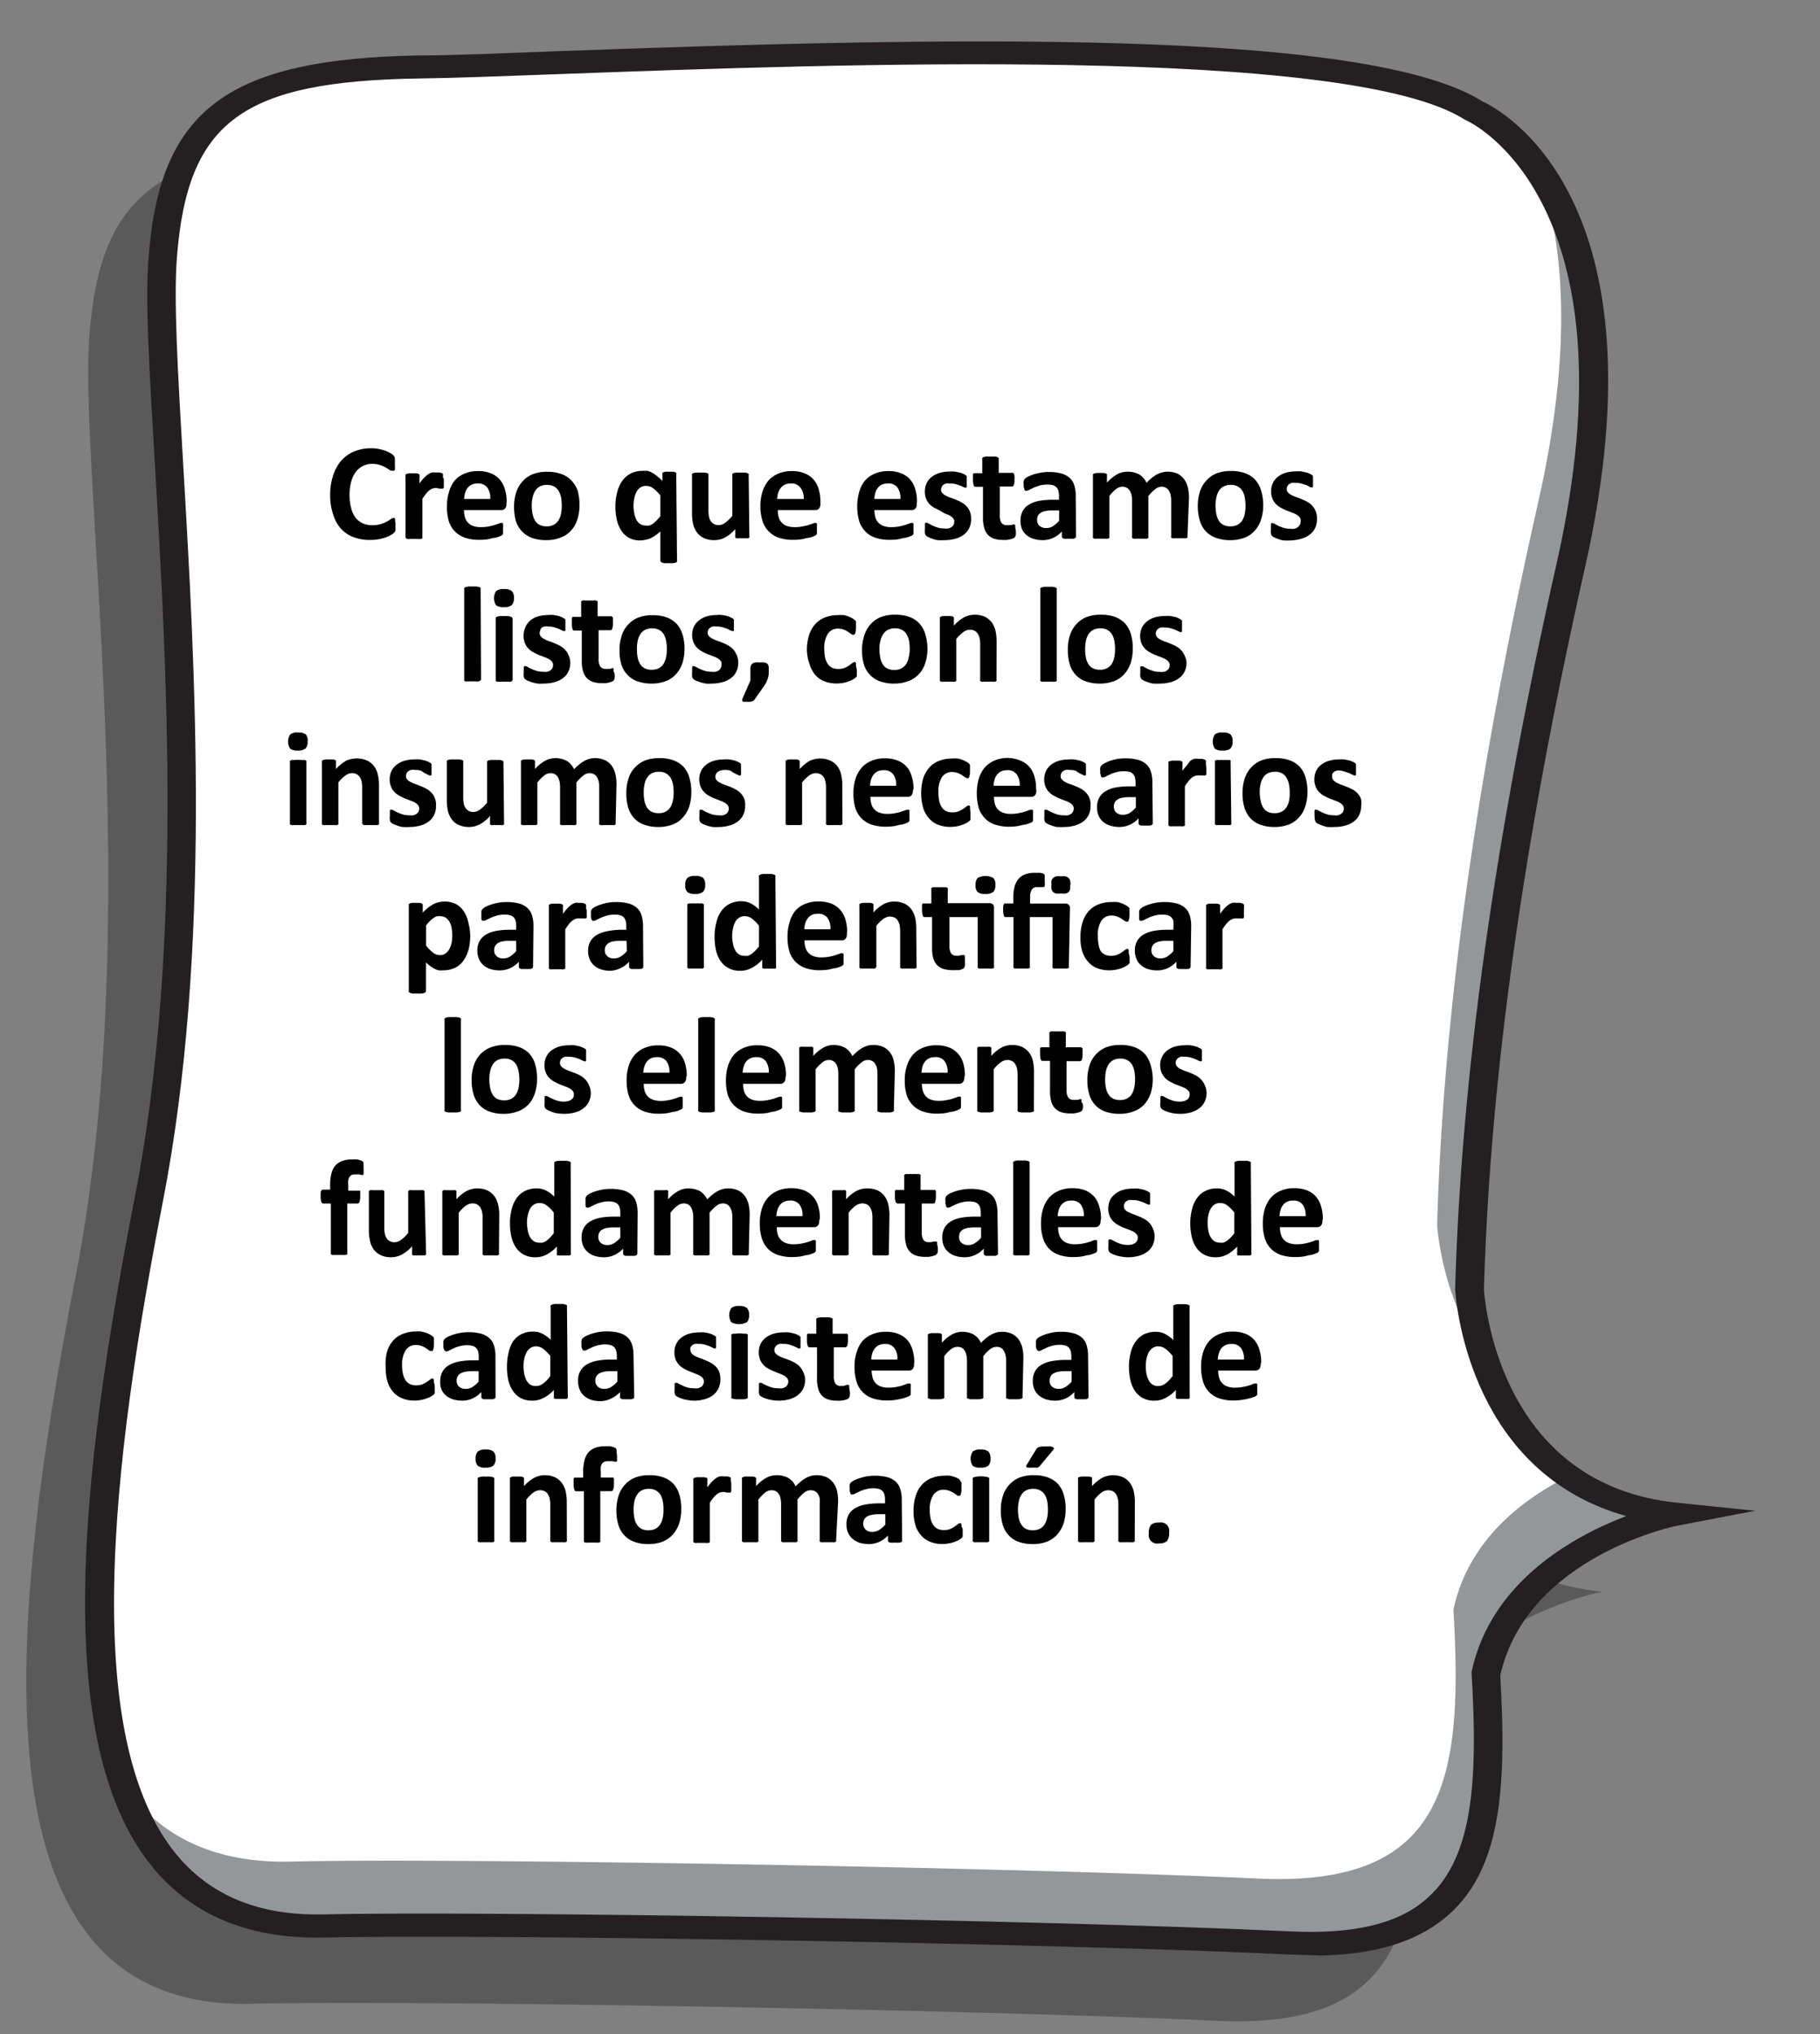<svg id="Capa_1" data-name="Capa 1" xmlns="http://www.w3.org/2000/svg" viewBox="0 0 181.91 203.25"><rect x="0" y="0" width="181.91" height="203.25" fill="#808080" stroke="none"/><defs><style>.cls-1{opacity:0.3;}.cls-2{fill:#fff;}.cls-3{fill:#93979a;}.cls-4{fill:#241f20;}</style></defs><path class="cls-1" d="M7.56,127.54c7.06-36.26.3-80.27,1.38-94.1s6.74-18.72,25.71-19S125.39,9.5,140,18.81c0,0,18.23,7.6,9.68,45.44-6.24,27.65-9.52,51.4-10.12,72.38.11,1.49,1.84,20.49,20.57,22.41,0,0-16.15,3.1-18.94,16,1,17-.74,27.75-19.55,26.87-24.27-1.14-80.91-2.08-96.54-1.7C-2.85,200.87.5,163.79,7.56,127.54Z"/><path class="cls-2" d="M14.88,119.77c7.06-36.25.31-80.26,1.38-94.09S23,7,42,6.69s90.73-4.95,105.32,4.36c0,0,18.23,7.6,9.68,45.44-6.25,27.65-9.52,51.4-10.12,72.38.1,1.49,1.83,20.49,20.56,22.4,0,0-16.15,3.1-18.94,16,1,17-.73,27.76-19.55,26.87C104.66,193,48,192.06,32.4,192.44,4.48,193.11,7.82,156,14.88,119.77Z"/><path class="cls-3" d="M146.86,128.87a28.29,28.29,0,0,0,1.51,6.95,29.1,29.1,0,0,1-4.73-13.37c.6-21,3.88-44.73,10.13-72.38,3.53-15.66,2.48-26.12,0-33,4.2,6.1,8.05,17.84,3.17,39.45C150.73,84.14,147.46,107.89,146.86,128.87Z"/><path class="cls-3" d="M29.18,186c15.63-.38,72.27.56,96.54,1.7,18.81.88,20.56-9.85,19.55-26.87,1.5-6.95,6.87-11,11.52-13.35a22.06,22.06,0,0,0,10.63,3.77s-16.15,3.1-18.94,16c1,17-.73,27.76-19.55,26.87C104.66,193,48,192.06,32.4,192.44c-10.79.26-16.89-5.13-19.93-13.91C16,183.43,21.35,186.21,29.18,186Z"/><path class="cls-4" d="M128.85,195.28c-24.91-1.17-81.09-2.05-96.34-1.69h-.09c-6.36.15-11.53-1.57-15.36-5.11-12.69-11.7-8.93-41.39-3.58-68.89,4.84-24.82,3.19-52.81,2-73.24-.53-9.14-1-16.37-.62-20.75C16,10.88,22.83,5.86,42,5.54c3.25,0,8.19-.22,13.91-.43,38.51-1.42,80.56-2.31,92.22,5,1.82.83,18.65,9.62,10.29,46.6-6.18,27.39-9.49,51-10.1,72.11.14,2,1.9,19.56,19.33,21.33l7.78.8-7.63,1.46c-.16,0-15.17,3.05-17.85,15,.69,11.66,0,19.8-5.65,24.32-2.89,2.33-6.93,3.54-12.28,3.66C131,195.35,129.94,195.33,128.85,195.28Zm16.59-66.44c.61-21.32,3.93-45.06,10.15-72.56,8.21-36.34-8.77-44.13-8.94-44.2l-.23-.12C134.76,4.51,83.52,6.39,56,7.4c-5.73.21-10.69.4-14,.44-17.81.26-23.26,4.27-24.32,17.91-.33,4.25.09,11.42.62,20.49,1.21,20.53,2.86,48.66-2,73.71h0c-4.94,25.39-9.08,56,2.9,67,3.3,3,7.61,4.46,13.16,4.33h.08c15.31-.36,71.63.52,96.59,1.7,6.09.28,10.42-.69,13.25-3,4.89-3.94,5.47-11.61,4.81-22.71v-.13l0-.13c1.95-9,10.18-13.52,15.45-15.53C147.22,147.21,145.59,130.93,145.44,128.84Z"/><path d="M39.53,52.47v.29a1.12,1.12,0,0,1,0,.21.58.58,0,0,1-.05.14.6.6,0,0,1-.11.14,1.51,1.51,0,0,1-.29.2,2.39,2.39,0,0,1-.53.24,3.82,3.82,0,0,1-.71.19,4.68,4.68,0,0,1-.86.07,4.44,4.44,0,0,1-1.64-.28,3.16,3.16,0,0,1-1.25-.83,3.8,3.8,0,0,1-.78-1.4A6,6,0,0,1,33,49.5a6.14,6.14,0,0,1,.3-2A4.22,4.22,0,0,1,34.13,46a3.46,3.46,0,0,1,1.3-.9,4.27,4.27,0,0,1,1.66-.31,4.2,4.2,0,0,1,.72.06,5.8,5.8,0,0,1,.63.16,4.25,4.25,0,0,1,.52.23,1.52,1.52,0,0,1,.32.22.69.69,0,0,1,.13.16,1.16,1.16,0,0,1,.06.15c0,.07,0,.14,0,.23s0,.19,0,.32a3.32,3.32,0,0,1,0,.35.68.68,0,0,1,0,.23c0,.06-.05.11-.09.13a.14.14,0,0,1-.11,0A.52.52,0,0,1,39,47a4.72,4.72,0,0,0-.4-.26,3.37,3.37,0,0,0-.6-.27,2.49,2.49,0,0,0-.82-.12,2,2,0,0,0-1.64.83,3,3,0,0,0-.45,1,5,5,0,0,0-.15,1.28,4.87,4.87,0,0,0,.17,1.35,2.65,2.65,0,0,0,.45.94,1.93,1.93,0,0,0,.72.55,2.4,2.4,0,0,0,.95.18,2.81,2.81,0,0,0,.82-.11,3.51,3.51,0,0,0,.6-.25,3.93,3.93,0,0,0,.41-.25.55.55,0,0,1,.25-.11.18.18,0,0,1,.11,0,.19.19,0,0,1,.07.11,1,1,0,0,1,0,.23C39.53,52.17,39.53,52.31,39.53,52.47Z"/><path d="M44.36,48.05c0,.16,0,.3,0,.4s0,.19,0,.25a.31.31,0,0,1-.07.12.24.24,0,0,1-.12,0,.27.27,0,0,1-.12,0l-.16,0-.18-.05a.85.85,0,0,0-.23,0,.79.79,0,0,0-.29.06,1.35,1.35,0,0,0-.29.18,1.69,1.69,0,0,0-.32.33,3.75,3.75,0,0,0-.36.51v3.8a.28.28,0,0,1,0,.12.37.37,0,0,1-.14.08.93.93,0,0,1-.27,0l-.41,0-.42,0a.8.8,0,0,1-.26,0,.26.26,0,0,1-.14-.08.21.21,0,0,1-.05-.12v-6.1a.21.21,0,0,1,0-.12.31.31,0,0,1,.12-.09l.23-.05h.71a1,1,0,0,1,.23.05.35.35,0,0,1,.11.09.21.21,0,0,1,0,.12v.76a4.2,4.2,0,0,1,.46-.57,3,3,0,0,1,.4-.35,1.64,1.64,0,0,1,.38-.18,1.73,1.73,0,0,1,.38,0h.2l.21,0,.19.06.12.06a.35.35,0,0,1,0,.08.81.81,0,0,1,0,.11,1.09,1.09,0,0,1,0,.22C44.36,47.75,44.36,47.88,44.36,48.05Z"/><path d="M50.62,50.35a.69.69,0,0,1-.14.47.53.53,0,0,1-.39.15H46.38a2.53,2.53,0,0,0,.09.7,1.19,1.19,0,0,0,.3.54,1.24,1.24,0,0,0,.51.34,2.22,2.22,0,0,0,.77.12,3.74,3.74,0,0,0,.79-.07,5.18,5.18,0,0,0,.59-.14l.41-.14a.67.67,0,0,1,.27-.07.15.15,0,0,1,.1,0s0,0,.07.08a.6.6,0,0,1,0,.18,2.27,2.27,0,0,1,0,.28,2.09,2.09,0,0,1,0,.26.9.9,0,0,1,0,.18.34.34,0,0,1,0,.12.36.36,0,0,1-.07.1.77.77,0,0,1-.24.13,2.82,2.82,0,0,1-.51.16c-.2,0-.44.1-.7.14a5.77,5.77,0,0,1-.85.06,4.44,4.44,0,0,1-1.43-.21,2.64,2.64,0,0,1-1-.62,2.6,2.6,0,0,1-.61-1,5.12,5.12,0,0,1-.2-1.49,4.79,4.79,0,0,1,.21-1.47A3.16,3.16,0,0,1,45.46,48a2.56,2.56,0,0,1,1-.69,3.35,3.35,0,0,1,1.3-.24,3.23,3.23,0,0,1,1.31.23,2.3,2.3,0,0,1,.89.62,2.56,2.56,0,0,1,.51,1,4.07,4.07,0,0,1,.17,1.19ZM49,49.86a1.79,1.79,0,0,0-.29-1.14,1.12,1.12,0,0,0-1-.41,1.26,1.26,0,0,0-.57.12,1.2,1.2,0,0,0-.41.33,1.49,1.49,0,0,0-.24.49,2.36,2.36,0,0,0-.1.61Z"/><path d="M57.92,50.47a4.55,4.55,0,0,1-.21,1.42A2.88,2.88,0,0,1,57.09,53a2.68,2.68,0,0,1-1.05.71,3.83,3.83,0,0,1-1.47.26,4,4,0,0,1-1.41-.23,2.57,2.57,0,0,1-1-.66,2.69,2.69,0,0,1-.59-1,5.23,5.23,0,0,1-.19-1.44,4.66,4.66,0,0,1,.21-1.43,3,3,0,0,1,.63-1.1,2.7,2.7,0,0,1,1-.72,3.87,3.87,0,0,1,1.47-.25,4.07,4.07,0,0,1,1.42.22,2.55,2.55,0,0,1,1,.65A2.88,2.88,0,0,1,57.73,49,5.25,5.25,0,0,1,57.92,50.47Zm-1.77.07a5.15,5.15,0,0,0-.07-.83,1.91,1.91,0,0,0-.25-.67,1.16,1.16,0,0,0-.45-.43,1.42,1.42,0,0,0-.72-.16,1.6,1.6,0,0,0-.67.14,1.23,1.23,0,0,0-.47.41,2,2,0,0,0-.27.65,3.22,3.22,0,0,0-.1.86,4.36,4.36,0,0,0,.08.84,2,2,0,0,0,.24.65,1.09,1.09,0,0,0,.46.44,1.49,1.49,0,0,0,.71.15,1.41,1.41,0,0,0,.67-.14,1.21,1.21,0,0,0,.47-.4,1.83,1.83,0,0,0,.28-.65A3.72,3.72,0,0,0,56.15,50.54Z"/><path d="M67.67,56a.21.21,0,0,1,0,.12.22.22,0,0,1-.13.09.83.83,0,0,1-.26.06l-.42,0-.42,0a.83.83,0,0,1-.26-.06.28.28,0,0,1-.14-.09A.27.27,0,0,1,66,56V53.1q-.25.23-.48.39a3.87,3.87,0,0,1-.47.28,1.92,1.92,0,0,1-.48.15A2.76,2.76,0,0,1,64,54a2.3,2.3,0,0,1-1.15-.27,2.21,2.21,0,0,1-.76-.73,3.22,3.22,0,0,1-.44-1.07,6,6,0,0,1-.14-1.29,5.45,5.45,0,0,1,.18-1.46A3.26,3.26,0,0,1,62.23,48a2.35,2.35,0,0,1,.84-.7,2.54,2.54,0,0,1,1.16-.25,2.44,2.44,0,0,1,.48,0,1.82,1.82,0,0,1,.47.18,3,3,0,0,1,.48.33,7.26,7.26,0,0,1,.55.49v-.66a.16.16,0,0,1,0-.12.31.31,0,0,1,.12-.09,1,1,0,0,1,.22-.05h.7a1,1,0,0,1,.23.05.35.35,0,0,1,.11.09.21.21,0,0,1,0,.12ZM66,49.5a4.3,4.3,0,0,0-.71-.71,1.21,1.21,0,0,0-.71-.24,1,1,0,0,0-.58.16,1.31,1.31,0,0,0-.39.45,2.46,2.46,0,0,0-.21.63,3.27,3.27,0,0,0-.08.7,3.67,3.67,0,0,0,.07.75,2.07,2.07,0,0,0,.2.65,1.1,1.1,0,0,0,.37.45,1,1,0,0,0,.59.17,1.27,1.27,0,0,0,.34,0,1.25,1.25,0,0,0,.35-.17,3,3,0,0,0,.35-.3c.13-.13.26-.28.41-.46Z"/><path d="M74.9,53.58a.27.27,0,0,1,0,.12.32.32,0,0,1-.13.08.6.6,0,0,1-.22,0l-.35,0-.37,0a.6.6,0,0,1-.22,0,.36.36,0,0,1-.12-.08.27.27,0,0,1,0-.12v-.71a3.75,3.75,0,0,1-1,.82,2.23,2.23,0,0,1-1.08.28,2.41,2.41,0,0,1-1.06-.21,1.9,1.9,0,0,1-.69-.56,2.47,2.47,0,0,1-.38-.82,5.4,5.4,0,0,1-.11-1.17V47.48a.16.16,0,0,1,0-.12.33.33,0,0,1,.14-.09,1.2,1.2,0,0,1,.26-.05h.83a1.46,1.46,0,0,1,.27.05.56.56,0,0,1,.14.09.21.21,0,0,1,0,.12v3.44a3.47,3.47,0,0,0,.06.74,1.13,1.13,0,0,0,.19.43.87.87,0,0,0,.32.28.93.93,0,0,0,.45.1,1.12,1.12,0,0,0,.66-.24,3.85,3.85,0,0,0,.71-.7V47.48a.16.16,0,0,1,0-.12.36.36,0,0,1,.13-.09,1.46,1.46,0,0,1,.27-.05h.83a1.2,1.2,0,0,1,.26.05.56.56,0,0,1,.14.09.16.16,0,0,1,0,.12Z"/><path d="M82,50.35a.69.69,0,0,1-.14.47.5.5,0,0,1-.39.15H77.74a2.53,2.53,0,0,0,.09.7,1.29,1.29,0,0,0,.3.54,1.27,1.27,0,0,0,.52.34,2.16,2.16,0,0,0,.76.12,3.68,3.68,0,0,0,.79-.07,5.39,5.39,0,0,0,.6-.14l.41-.14a.67.67,0,0,1,.27-.07.17.17,0,0,1,.1,0s0,0,.07.08a.66.66,0,0,1,0,.18,2.27,2.27,0,0,1,0,.28v.26c0,.07,0,.13,0,.18a.83.83,0,0,1,0,.12.39.39,0,0,1-.08.1.77.77,0,0,1-.24.13,3,3,0,0,1-.5.16c-.21,0-.44.1-.71.14a5.67,5.67,0,0,1-.85.06,4.38,4.38,0,0,1-1.42-.21,2.5,2.5,0,0,1-1-.62,2.62,2.62,0,0,1-.62-1A5.12,5.12,0,0,1,76,50.6a4.79,4.79,0,0,1,.21-1.47A3.33,3.33,0,0,1,76.82,48a2.73,2.73,0,0,1,1-.69,3.38,3.38,0,0,1,1.3-.24,3.23,3.23,0,0,1,1.31.23,2.3,2.3,0,0,1,.89.62,2.44,2.44,0,0,1,.52,1A4.08,4.08,0,0,1,82,50.08Zm-1.67-.49A1.73,1.73,0,0,0,80,48.72a1.1,1.1,0,0,0-1-.41,1.26,1.26,0,0,0-.57.12,1.16,1.16,0,0,0-.4.33,1.51,1.51,0,0,0-.25.49,2.36,2.36,0,0,0-.1.61Z"/><path d="M91.63,50.35a.65.65,0,0,1-.14.47.49.49,0,0,1-.38.15H87.4a2.53,2.53,0,0,0,.09.7,1.27,1.27,0,0,0,.29.54,1.35,1.35,0,0,0,.52.34,2.16,2.16,0,0,0,.76.12,3.78,3.78,0,0,0,.8-.07,5.75,5.75,0,0,0,.59-.14l.41-.14a.67.67,0,0,1,.27-.07.17.17,0,0,1,.1,0s0,0,.07.08a.6.6,0,0,1,0,.18c0,.07,0,.17,0,.28a2.09,2.09,0,0,1,0,.26.9.9,0,0,1,0,.18.34.34,0,0,1,0,.12.36.36,0,0,1-.07.1.74.74,0,0,1-.25.13,3,3,0,0,1-.5.16c-.21,0-.44.1-.71.14a5.53,5.53,0,0,1-.84.06,4.44,4.44,0,0,1-1.43-.21,2.5,2.5,0,0,1-1-.62,2.6,2.6,0,0,1-.61-1,5.44,5.44,0,0,1,0-3A3.14,3.14,0,0,1,86.47,48a2.73,2.73,0,0,1,1-.69,3.4,3.4,0,0,1,1.31-.24,3.27,3.27,0,0,1,1.31.23,2.3,2.3,0,0,1,.89.62,2.56,2.56,0,0,1,.51,1,4.08,4.08,0,0,1,.16,1.19ZM90,49.86a1.86,1.86,0,0,0-.29-1.14,1.12,1.12,0,0,0-1-.41,1.34,1.34,0,0,0-.58.12,1.16,1.16,0,0,0-.4.33,1.32,1.32,0,0,0-.24.49,2.36,2.36,0,0,0-.1.61Z"/><path d="M97.06,51.85a2,2,0,0,1-.19.92,1.77,1.77,0,0,1-.55.66,2.34,2.34,0,0,1-.84.4,4,4,0,0,1-1.06.14,4.62,4.62,0,0,1-.65,0c-.21,0-.39-.08-.56-.13a3.41,3.41,0,0,1-.41-.17.83.83,0,0,1-.24-.15.5.5,0,0,1-.11-.22,1.86,1.86,0,0,1,0-.46,2.92,2.92,0,0,1,0-.32.78.78,0,0,1,0-.19c0-.05,0-.08.07-.09a.17.17,0,0,1,.1,0,.52.52,0,0,1,.23.09l.36.19c.15.06.32.13.51.19a2.19,2.19,0,0,0,.66.09,1.7,1.7,0,0,0,.41,0,1,1,0,0,0,.32-.14.6.6,0,0,0,.2-.22.68.68,0,0,0,.07-.32.49.49,0,0,0-.13-.35,1.12,1.12,0,0,0-.33-.26,3.66,3.66,0,0,0-.48-.2L93.91,51l-.54-.27a2.07,2.07,0,0,1-.47-.37,1.59,1.59,0,0,1-.33-.53,1.8,1.8,0,0,1-.13-.73,2,2,0,0,1,.17-.81,1.85,1.85,0,0,1,.49-.62,2.37,2.37,0,0,1,.79-.41,3.66,3.66,0,0,1,1-.14,3.43,3.43,0,0,1,.56,0l.49.1a2.21,2.21,0,0,1,.37.14.9.9,0,0,1,.21.12.31.31,0,0,1,.1.1s0,.08,0,.13,0,.1,0,.17a2.1,2.1,0,0,1,0,.27,2.63,2.63,0,0,1,0,.3,1.64,1.64,0,0,1,0,.18s0,.08-.07.09a.16.16,0,0,1-.09,0,.59.59,0,0,1-.2-.07L96,48.53l-.45-.15a2.12,2.12,0,0,0-.59-.07,1.59,1.59,0,0,0-.4,0,.92.92,0,0,0-.28.14.54.54,0,0,0-.16.21.58.58,0,0,0-.06.26.48.48,0,0,0,.13.35,1.11,1.11,0,0,0,.34.25,2.49,2.49,0,0,0,.49.21q.27.09.54.21a3.94,3.94,0,0,1,.55.26,1.92,1.92,0,0,1,.48.37,1.67,1.67,0,0,1,.34.52A1.81,1.81,0,0,1,97.06,51.85Z"/><path d="M101.53,53a2.52,2.52,0,0,1,0,.46.57.57,0,0,1-.1.22.41.41,0,0,1-.18.12l-.28.09-.35.06-.38,0a2.93,2.93,0,0,1-.89-.13,1.48,1.48,0,0,1-.62-.4,1.64,1.64,0,0,1-.36-.68,3.52,3.52,0,0,1-.12-1V48.64h-.73c-.09,0-.15,0-.2-.16a1.62,1.62,0,0,1-.07-.54,2.92,2.92,0,0,1,0-.33,1,1,0,0,1,0-.22.2.2,0,0,1,.09-.11.21.21,0,0,1,.12,0h.72V45.89a.2.2,0,0,1,0-.13.33.33,0,0,1,.14-.09,1.2,1.2,0,0,1,.26-.05l.42,0,.42,0a1.2,1.2,0,0,1,.26.05.56.56,0,0,1,.14.09.28.28,0,0,1,0,.13v1.36h1.32a.21.21,0,0,1,.12,0,.2.2,0,0,1,.09.11,1,1,0,0,1,.05.22,2.92,2.92,0,0,1,0,.33,1.62,1.62,0,0,1-.07.54c0,.11-.11.16-.2.16H99.93v2.87a1.44,1.44,0,0,0,.15.74.62.62,0,0,0,.56.25.94.94,0,0,0,.25,0l.19,0,.15-.06a.2.2,0,0,1,.1,0,.11.11,0,0,1,.08,0,.14.14,0,0,1,.06.1.69.69,0,0,1,0,.19A2.58,2.58,0,0,1,101.53,53Z"/><path d="M107.55,53.6a.18.18,0,0,1-.07.15.51.51,0,0,1-.21.08l-.44,0-.45,0a.34.34,0,0,1-.19-.08.2.2,0,0,1-.06-.15v-.49a2.77,2.77,0,0,1-.86.63,2.5,2.5,0,0,1-1.07.23,3.13,3.13,0,0,1-.89-.13,1.94,1.94,0,0,1-.71-.38,1.64,1.64,0,0,1-.46-.61A2.14,2.14,0,0,1,102,52a1.92,1.92,0,0,1,.21-.92,1.61,1.61,0,0,1,.62-.65,3,3,0,0,1,1-.38,7.49,7.49,0,0,1,1.43-.12h.59v-.37a1.85,1.85,0,0,0-.06-.5.78.78,0,0,0-.19-.36.84.84,0,0,0-.35-.22,2.23,2.23,0,0,0-.56-.06,2.93,2.93,0,0,0-.76.09q-.34.1-.6.21l-.44.21a.56.56,0,0,1-.28.1.17.17,0,0,1-.13,0,.34.34,0,0,1-.1-.13c0-.06,0-.14-.06-.22a2.48,2.48,0,0,1,0-.29,1,1,0,0,1,0-.33.45.45,0,0,1,.13-.23,1.32,1.32,0,0,1,.33-.22,4.37,4.37,0,0,1,.56-.22,4.79,4.79,0,0,1,.7-.16,4.15,4.15,0,0,1,.79-.07,4.82,4.82,0,0,1,1.22.14,2.09,2.09,0,0,1,.84.43,1.62,1.62,0,0,1,.48.75,3.5,3.5,0,0,1,.15,1.09ZM105.86,51h-.66a3.69,3.69,0,0,0-.71.06,1.5,1.5,0,0,0-.48.18.77.77,0,0,0-.27.3,1,1,0,0,0-.08.4.75.75,0,0,0,.24.6,1,1,0,0,0,.67.22,1.27,1.27,0,0,0,.67-.18,3.27,3.27,0,0,0,.62-.54Z"/><path d="M118.69,53.58a.21.21,0,0,1,0,.12.26.26,0,0,1-.13.08.86.86,0,0,1-.26,0l-.42,0-.42,0a.93.93,0,0,1-.27,0,.26.26,0,0,1-.13-.08.19.19,0,0,1,0-.12V50a2.47,2.47,0,0,0-.06-.56,1.3,1.3,0,0,0-.18-.43.8.8,0,0,0-.3-.28.83.83,0,0,0-.43-.1,1,1,0,0,0-.62.24,4.46,4.46,0,0,0-.69.69v4.06a.19.19,0,0,1,0,.12.3.3,0,0,1-.14.08.8.8,0,0,1-.26,0l-.41,0-.42,0a.8.8,0,0,1-.26,0,.3.3,0,0,1-.14-.08.19.19,0,0,1,0-.12V50a2.47,2.47,0,0,0-.06-.56,1.3,1.3,0,0,0-.18-.43.68.68,0,0,0-.3-.28.83.83,0,0,0-.43-.1,1,1,0,0,0-.63.24,4,4,0,0,0-.67.69v4.06a.28.28,0,0,1,0,.12.37.37,0,0,1-.14.08.93.93,0,0,1-.27,0l-.41,0-.42,0a.8.8,0,0,1-.26,0,.26.26,0,0,1-.14-.08.19.19,0,0,1,0-.12v-6.1a.21.21,0,0,1,0-.12.31.31,0,0,1,.12-.09l.23-.05h.72a.9.9,0,0,1,.22.05.35.35,0,0,1,.11.09.21.21,0,0,1,0,.12v.7a4.49,4.49,0,0,1,1-.82,2.22,2.22,0,0,1,1.05-.27,2.82,2.82,0,0,1,.68.08,2.18,2.18,0,0,1,.54.22,1.72,1.72,0,0,1,.4.36,1.92,1.92,0,0,1,.29.45,4.92,4.92,0,0,1,.54-.5,3.16,3.16,0,0,1,.52-.35,2.11,2.11,0,0,1,.51-.19,1.81,1.81,0,0,1,.52-.07,2.42,2.42,0,0,1,1,.2,1.85,1.85,0,0,1,.67.56,2.42,2.42,0,0,1,.37.83,4.48,4.48,0,0,1,.11,1Z"/><path d="M126.26,50.47a4.55,4.55,0,0,1-.21,1.42,2.88,2.88,0,0,1-.62,1.11,2.64,2.64,0,0,1-1,.71,3.9,3.9,0,0,1-1.47.26,4,4,0,0,1-1.42-.23A2.51,2.51,0,0,1,119.92,52a4.86,4.86,0,0,1-.2-1.44,4.66,4.66,0,0,1,.21-1.43,3,3,0,0,1,.63-1.1,2.77,2.77,0,0,1,1-.72,3.9,3.9,0,0,1,1.47-.25,4.07,4.07,0,0,1,1.42.22,2.55,2.55,0,0,1,1,.65,2.75,2.75,0,0,1,.59,1.06A4.9,4.9,0,0,1,126.26,50.47Zm-1.77.07a5.15,5.15,0,0,0-.07-.83,1.91,1.91,0,0,0-.25-.67,1.16,1.16,0,0,0-.45-.43,1.41,1.41,0,0,0-.71-.16,1.54,1.54,0,0,0-.67.14,1.19,1.19,0,0,0-.48.41,2,2,0,0,0-.27.65,3.69,3.69,0,0,0-.1.86,4.36,4.36,0,0,0,.08.84,2,2,0,0,0,.24.65,1.14,1.14,0,0,0,.46.44,1.52,1.52,0,0,0,.71.15,1.48,1.48,0,0,0,.68-.14,1.29,1.29,0,0,0,.47-.4,2,2,0,0,0,.27-.65A3.72,3.72,0,0,0,124.49,50.54Z"/><path d="M131.63,51.85a2,2,0,0,1-.19.92,1.77,1.77,0,0,1-.55.66,2.34,2.34,0,0,1-.84.4A4,4,0,0,1,129,54a4.62,4.62,0,0,1-.65,0c-.21,0-.39-.08-.56-.13a3.41,3.41,0,0,1-.41-.17.83.83,0,0,1-.24-.15.5.5,0,0,1-.11-.22,1.86,1.86,0,0,1,0-.46,2.92,2.92,0,0,1,0-.32.78.78,0,0,1,0-.19c0-.05,0-.08.07-.09a.17.17,0,0,1,.1,0,.52.52,0,0,1,.23.09l.36.19c.15.06.32.13.51.19a2.19,2.19,0,0,0,.66.09,1.64,1.64,0,0,0,.41,0,1,1,0,0,0,.32-.14.6.6,0,0,0,.2-.22A.68.68,0,0,0,130,52a.49.49,0,0,0-.13-.35,1.12,1.12,0,0,0-.33-.26,4.15,4.15,0,0,0-.47-.2l-.55-.21a5.28,5.28,0,0,1-.53-.27,1.92,1.92,0,0,1-.48-.37,1.59,1.59,0,0,1-.33-.53,1.8,1.8,0,0,1-.13-.73,2,2,0,0,1,.17-.81,1.85,1.85,0,0,1,.49-.62,2.37,2.37,0,0,1,.79-.41,3.66,3.66,0,0,1,1-.14,3.43,3.43,0,0,1,.56,0l.49.1a2.21,2.21,0,0,1,.37.14.9.9,0,0,1,.21.12.31.31,0,0,1,.1.1s0,.08,0,.13,0,.1,0,.17a2.1,2.1,0,0,1,0,.27,2.63,2.63,0,0,1,0,.3,1.64,1.64,0,0,1,0,.18s0,.08-.07.09a.16.16,0,0,1-.09,0,.59.59,0,0,1-.2-.07,3.15,3.15,0,0,0-.32-.16l-.45-.15a2.12,2.12,0,0,0-.59-.07,1.59,1.59,0,0,0-.4,0,.92.92,0,0,0-.28.14.54.54,0,0,0-.16.21.58.58,0,0,0-.06.26.48.48,0,0,0,.13.35,1.11,1.11,0,0,0,.34.25,2.78,2.78,0,0,0,.49.21q.27.09.54.21a3.94,3.94,0,0,1,.55.26,1.92,1.92,0,0,1,.48.37,1.67,1.67,0,0,1,.34.52A1.81,1.81,0,0,1,131.63,51.85Z"/><path d="M48.08,67.91A.28.28,0,0,1,48,68a.37.37,0,0,1-.14.08.93.93,0,0,1-.27,0l-.41,0-.42,0a.8.8,0,0,1-.26,0A.26.26,0,0,1,46.4,68a.21.21,0,0,1,0-.12v-9a.21.21,0,0,1,0-.13.33.33,0,0,1,.14-.09l.26-.06.42,0,.41,0,.27.06a.56.56,0,0,1,.14.09.28.28,0,0,1,0,.13Z"/><path d="M51.37,59.75a1,1,0,0,1-.22.71,1.11,1.11,0,0,1-.78.2,1.18,1.18,0,0,1-.79-.19,1.31,1.31,0,0,1,0-1.41,1.12,1.12,0,0,1,.79-.2,1.17,1.17,0,0,1,.78.19A.93.93,0,0,1,51.37,59.75Zm-.13,8.16a.21.21,0,0,1-.05.12.26.26,0,0,1-.14.08.8.8,0,0,1-.26,0l-.42,0-.41,0a.93.93,0,0,1-.27,0,.37.37,0,0,1-.14-.08.28.28,0,0,1,0-.12V61.82a.28.28,0,0,1,0-.12.37.37,0,0,1,.14-.08.9.9,0,0,1,.27-.06,2.43,2.43,0,0,1,.41,0,2.56,2.56,0,0,1,.42,0,.77.77,0,0,1,.26.06.26.26,0,0,1,.14.08.21.21,0,0,1,.05.12Z"/><path d="M57,66.18a2,2,0,0,1-.19.92,1.68,1.68,0,0,1-.55.66,2.34,2.34,0,0,1-.84.4,3.92,3.92,0,0,1-1.05.14,4.65,4.65,0,0,1-.66,0,5.61,5.61,0,0,1-.55-.13L52.71,68a1.09,1.09,0,0,1-.24-.16.51.51,0,0,1-.12-.22,1.86,1.86,0,0,1,0-.46,2.92,2.92,0,0,1,0-.32c0-.08,0-.14,0-.19a.17.17,0,0,1,.07-.09.17.17,0,0,1,.1,0,.52.52,0,0,1,.23.09l.36.19c.15.06.32.13.51.19a2.29,2.29,0,0,0,.66.09,1.64,1.64,0,0,0,.41,0,.94.94,0,0,0,.32-.14.53.53,0,0,0,.2-.22.68.68,0,0,0,.07-.32.49.49,0,0,0-.13-.35,1.12,1.12,0,0,0-.33-.26,4.15,4.15,0,0,0-.47-.2l-.54-.21a4.53,4.53,0,0,1-.54-.27,1.92,1.92,0,0,1-.48-.37,1.76,1.76,0,0,1-.33-.53,2,2,0,0,1-.13-.73,2,2,0,0,1,.17-.81A1.76,1.76,0,0,1,53,62a2.22,2.22,0,0,1,.78-.41,3.66,3.66,0,0,1,1-.14,3.36,3.36,0,0,1,.56,0,4.67,4.67,0,0,1,.49.1,1.92,1.92,0,0,1,.37.14l.21.12a.31.31,0,0,1,.1.1.5.5,0,0,1,0,.13.72.72,0,0,1,0,.17,2.1,2.1,0,0,1,0,.27,2.63,2.63,0,0,1,0,.3.66.66,0,0,1,0,.18c0,.05,0,.08-.07.09a.14.14,0,0,1-.09,0,.56.56,0,0,1-.19-.07l-.33-.16-.45-.15a2.1,2.1,0,0,0-.58-.07,1.68,1.68,0,0,0-.41,0,1,1,0,0,0-.28.14A.54.54,0,0,0,54,63a.58.58,0,0,0-.06.26.52.52,0,0,0,.13.35,1,1,0,0,0,.35.25,2.67,2.67,0,0,0,.48.21q.27.09.54.21a3.94,3.94,0,0,1,.55.26,1.92,1.92,0,0,1,.48.37,1.67,1.67,0,0,1,.34.52A1.81,1.81,0,0,1,57,66.18Z"/><path d="M61.43,67.31a1.86,1.86,0,0,1,0,.46.45.45,0,0,1-.1.22.41.41,0,0,1-.18.12l-.28.09-.35.06-.38,0a2.93,2.93,0,0,1-.89-.13,1.55,1.55,0,0,1-.62-.4,1.77,1.77,0,0,1-.36-.68,3.52,3.52,0,0,1-.12-1V63h-.73c-.09,0-.15,0-.2-.16a1.69,1.69,0,0,1-.06-.54,3.22,3.22,0,0,1,0-.33,1,1,0,0,1,0-.22.35.35,0,0,1,.09-.11.21.21,0,0,1,.12,0h.72V60.22a.28.28,0,0,1,0-.13.42.42,0,0,1,.14-.09,1.2,1.2,0,0,1,.26,0l.42,0,.42,0a1.2,1.2,0,0,1,.26,0,.56.56,0,0,1,.14.09.2.2,0,0,1,0,.13v1.36h1.33a.21.21,0,0,1,.2.14,1,1,0,0,1,0,.22,2.92,2.92,0,0,1,0,.33,1.39,1.39,0,0,1-.07.54c0,.11-.11.16-.2.16H59.83v2.87a1.33,1.33,0,0,0,.16.74.6.6,0,0,0,.56.25.9.9,0,0,0,.24,0l.2,0,.14-.06a.22.22,0,0,1,.11,0,.13.13,0,0,1,.08,0,.19.19,0,0,1,0,.1.69.69,0,0,1,0,.19A2.58,2.58,0,0,1,61.43,67.31Z"/><path d="M68.42,64.8a4.87,4.87,0,0,1-.2,1.42,3,3,0,0,1-.63,1.11,2.57,2.57,0,0,1-1,.71,3.9,3.9,0,0,1-1.47.26,4.1,4.1,0,0,1-1.42-.23,2.47,2.47,0,0,1-1-.66,2.57,2.57,0,0,1-.59-1,4.88,4.88,0,0,1-.19-1.44,4.55,4.55,0,0,1,.21-1.42,2.81,2.81,0,0,1,.62-1.11,2.86,2.86,0,0,1,1-.72,3.9,3.9,0,0,1,1.47-.25,4,4,0,0,1,1.42.22,2.67,2.67,0,0,1,1,.65,2.87,2.87,0,0,1,.58,1.06A4.9,4.9,0,0,1,68.42,64.8Zm-1.77.07a4.21,4.21,0,0,0-.07-.83,2.12,2.12,0,0,0-.24-.67,1.26,1.26,0,0,0-.46-.43,1.41,1.41,0,0,0-.71-.16,1.54,1.54,0,0,0-.67.14,1.16,1.16,0,0,0-.47.41,1.83,1.83,0,0,0-.28.65,3.72,3.72,0,0,0-.09.86,4.39,4.39,0,0,0,.07.84,2,2,0,0,0,.24.65,1.21,1.21,0,0,0,.46.44,1.52,1.52,0,0,0,.71.15,1.45,1.45,0,0,0,.68-.14,1.21,1.21,0,0,0,.47-.4,2,2,0,0,0,.27-.65A3.72,3.72,0,0,0,66.65,64.87Z"/><path d="M73.79,66.18a2,2,0,0,1-.19.92,1.68,1.68,0,0,1-.55.66,2.34,2.34,0,0,1-.84.4,3.92,3.92,0,0,1-1,.14,4.65,4.65,0,0,1-.66,0,5.61,5.61,0,0,1-.55-.13L69.54,68a1.09,1.09,0,0,1-.24-.16.51.51,0,0,1-.12-.22,1.86,1.86,0,0,1,0-.46,2.92,2.92,0,0,1,0-.32c0-.08,0-.14,0-.19a.17.17,0,0,1,.07-.09.18.18,0,0,1,.11,0,.55.55,0,0,1,.22.09l.36.19c.15.06.32.13.51.19a2.29,2.29,0,0,0,.66.09,1.64,1.64,0,0,0,.41,0,.94.94,0,0,0,.32-.14.53.53,0,0,0,.2-.22.68.68,0,0,0,.07-.32A.49.49,0,0,0,72,66a1.12,1.12,0,0,0-.33-.26,4.15,4.15,0,0,0-.47-.2l-.54-.21a4.53,4.53,0,0,1-.54-.27,1.92,1.92,0,0,1-.48-.37,1.76,1.76,0,0,1-.33-.53,2,2,0,0,1-.13-.73,2,2,0,0,1,.17-.81,1.76,1.76,0,0,1,.5-.62,2.22,2.22,0,0,1,.78-.41,3.69,3.69,0,0,1,1-.14,3.31,3.31,0,0,1,.55,0,4.67,4.67,0,0,1,.49.1,1.92,1.92,0,0,1,.37.14l.21.12a.31.31,0,0,1,.1.1.5.5,0,0,1,0,.13.72.72,0,0,1,0,.17,2.1,2.1,0,0,1,0,.27,2.63,2.63,0,0,1,0,.3.66.66,0,0,1,0,.18c0,.05,0,.08-.07.09a.14.14,0,0,1-.09,0,.56.56,0,0,1-.19-.07l-.33-.16-.45-.15a2.1,2.1,0,0,0-.58-.07,1.68,1.68,0,0,0-.41,0,1,1,0,0,0-.28.14.54.54,0,0,0-.16.21.58.58,0,0,0-.06.26.52.52,0,0,0,.13.35,1,1,0,0,0,.35.25,2.67,2.67,0,0,0,.48.21q.27.09.54.21a3.94,3.94,0,0,1,.55.26,1.92,1.92,0,0,1,.48.37,1.67,1.67,0,0,1,.34.52A1.81,1.81,0,0,1,73.79,66.18Z"/><path d="M76.83,66.88a3.84,3.84,0,0,1,0,.5,1.84,1.84,0,0,1-.09.42,2.5,2.5,0,0,1-.15.38,4.11,4.11,0,0,1-.24.39l-.92,1.31a.63.63,0,0,1-.1.12.37.37,0,0,1-.14.07l-.2.05-.3,0-.32,0a.56.56,0,0,1-.18-.05s0,0,0-.09a.22.22,0,0,1,0-.13L75,68V66.88a1,1,0,0,1,.06-.37.38.38,0,0,1,.17-.22.59.59,0,0,1,.29-.1,2.63,2.63,0,0,1,.43,0,2.37,2.37,0,0,1,.41,0,.62.62,0,0,1,.29.1.47.47,0,0,1,.16.22A1.22,1.22,0,0,1,76.83,66.88Z"/><path d="M85.64,66.94a2.19,2.19,0,0,1,0,.29,1.25,1.25,0,0,1,0,.21,1,1,0,0,1,0,.13.53.53,0,0,1-.11.13,1.31,1.31,0,0,1-.28.19,2.34,2.34,0,0,1-.45.2,4,4,0,0,1-.55.15,4.07,4.07,0,0,1-.61.05,3.24,3.24,0,0,1-1.25-.22,2.28,2.28,0,0,1-.91-.64,2.94,2.94,0,0,1-.56-1.05A4.67,4.67,0,0,1,80.65,65a5,5,0,0,1,.23-1.58,3,3,0,0,1,.64-1.1,2.55,2.55,0,0,1,1-.65,3.53,3.53,0,0,1,1.23-.21,3.27,3.27,0,0,1,.54,0c.17,0,.34.08.49.13a3.14,3.14,0,0,1,.41.19,1.39,1.39,0,0,1,.26.18l.1.12a.46.46,0,0,1,0,.14c0,.05,0,.12,0,.2a2.53,2.53,0,0,1,0,.29,1.51,1.51,0,0,1-.07.56c-.05.1-.1.16-.18.16a.36.36,0,0,1-.24-.1l-.31-.21a1.91,1.91,0,0,0-.43-.21,1.47,1.47,0,0,0-.58-.1,1.17,1.17,0,0,0-1,.52,2.64,2.64,0,0,0-.35,1.51,4.45,4.45,0,0,0,.08.87,1.82,1.82,0,0,0,.27.63,1.12,1.12,0,0,0,.43.38,1.49,1.49,0,0,0,.62.12,1.63,1.63,0,0,0,.61-.1,2.38,2.38,0,0,0,.45-.24l.32-.23a.38.38,0,0,1,.22-.11.13.13,0,0,1,.1,0,.17.17,0,0,1,.06.12,1.19,1.19,0,0,1,0,.24A3.41,3.41,0,0,1,85.64,66.94Z"/><path d="M92.7,64.8a4.55,4.55,0,0,1-.21,1.42,2.88,2.88,0,0,1-.62,1.11,2.68,2.68,0,0,1-1.05.71,3.81,3.81,0,0,1-1.46.26,4,4,0,0,1-1.42-.23,2.57,2.57,0,0,1-1-.66,2.69,2.69,0,0,1-.59-1,5.23,5.23,0,0,1-.19-1.44,4.55,4.55,0,0,1,.21-1.42A3,3,0,0,1,87,62.39a2.77,2.77,0,0,1,1-.72,3.9,3.9,0,0,1,1.47-.25,4.07,4.07,0,0,1,1.42.22,2.55,2.55,0,0,1,1,.65,2.88,2.88,0,0,1,.59,1.06A5.25,5.25,0,0,1,92.7,64.8Zm-1.77.07a5.15,5.15,0,0,0-.07-.83,1.91,1.91,0,0,0-.25-.67,1.16,1.16,0,0,0-.45-.43,1.42,1.42,0,0,0-.72-.16,1.6,1.6,0,0,0-.67.14,1.23,1.23,0,0,0-.47.41A2,2,0,0,0,88,64a3.22,3.22,0,0,0-.1.86,4.36,4.36,0,0,0,.08.84,2,2,0,0,0,.24.65,1.09,1.09,0,0,0,.46.44,1.49,1.49,0,0,0,.71.15,1.41,1.41,0,0,0,.67-.14,1.32,1.32,0,0,0,.48-.4,2,2,0,0,0,.27-.65A3.72,3.72,0,0,0,90.93,64.87Z"/><path d="M99.6,67.91a.19.19,0,0,1,0,.12.3.3,0,0,1-.14.08.8.8,0,0,1-.26,0l-.41,0-.42,0a.93.93,0,0,1-.27,0,.26.26,0,0,1-.13-.08.19.19,0,0,1,0-.12V64.43a2.6,2.6,0,0,0-.07-.7,1.13,1.13,0,0,0-.19-.43.76.76,0,0,0-.31-.28,1,1,0,0,0-.46-.1,1.12,1.12,0,0,0-.66.24,3.47,3.47,0,0,0-.7.69v4.06a.19.19,0,0,1,0,.12.3.3,0,0,1-.14.08.86.86,0,0,1-.26,0l-.42,0-.42,0a.86.86,0,0,1-.26,0,.3.3,0,0,1-.14-.08.19.19,0,0,1,0-.12v-6.1a.21.21,0,0,1,0-.12.36.36,0,0,1,.13-.09.9.9,0,0,1,.22-.05h.72a.9.9,0,0,1,.22.05.35.35,0,0,1,.11.09.16.16,0,0,1,0,.12v.7a4,4,0,0,1,1-.82,2.34,2.34,0,0,1,1.09-.27,2.55,2.55,0,0,1,1,.2,2,2,0,0,1,.69.56,2.43,2.43,0,0,1,.38.83,5.2,5.2,0,0,1,.11,1.13Z"/><path d="M105.62,67.91a.28.28,0,0,1,0,.12.37.37,0,0,1-.14.08.93.93,0,0,1-.27,0l-.41,0-.42,0a.8.8,0,0,1-.26,0,.26.26,0,0,1-.14-.08.19.19,0,0,1,0-.12v-9a.2.2,0,0,1,0-.13.33.33,0,0,1,.14-.09l.26-.06.42,0,.41,0,.27.06a.56.56,0,0,1,.14.09.28.28,0,0,1,0,.13Z"/><path d="M113.22,64.8a4.87,4.87,0,0,1-.2,1.42,3,3,0,0,1-.63,1.11,2.57,2.57,0,0,1-1,.71,3.9,3.9,0,0,1-1.47.26,4.06,4.06,0,0,1-1.42-.23,2.51,2.51,0,0,1-1.58-1.71,4.88,4.88,0,0,1-.19-1.44,4.56,4.56,0,0,1,.2-1.42,3,3,0,0,1,.63-1.11,2.77,2.77,0,0,1,1-.72,3.9,3.9,0,0,1,1.47-.25,4.07,4.07,0,0,1,1.42.22,2.67,2.67,0,0,1,1,.65,2.87,2.87,0,0,1,.58,1.06A4.9,4.9,0,0,1,113.22,64.8Zm-1.77.07a4.21,4.21,0,0,0-.07-.83,2.12,2.12,0,0,0-.24-.67,1.26,1.26,0,0,0-.46-.43,1.41,1.41,0,0,0-.71-.16,1.54,1.54,0,0,0-.67.14,1.26,1.26,0,0,0-.48.41,2,2,0,0,0-.27.65,3.72,3.72,0,0,0-.09.86,4.39,4.39,0,0,0,.07.84,2,2,0,0,0,.24.65,1.21,1.21,0,0,0,.46.44,1.52,1.52,0,0,0,.71.15,1.48,1.48,0,0,0,.68-.14,1.29,1.29,0,0,0,.47-.4,2,2,0,0,0,.27-.65A3.72,3.72,0,0,0,111.45,64.87Z"/><path d="M118.59,66.18a2,2,0,0,1-.19.92,1.68,1.68,0,0,1-.55.66,2.34,2.34,0,0,1-.84.4,4,4,0,0,1-1.06.14,4.62,4.62,0,0,1-.65,0c-.21,0-.39-.08-.56-.13l-.41-.16a1.27,1.27,0,0,1-.23-.16.51.51,0,0,1-.12-.22,1.86,1.86,0,0,1,0-.46,2.92,2.92,0,0,1,0-.32.78.78,0,0,1,0-.19s0-.08.07-.09a.17.17,0,0,1,.1,0,.52.52,0,0,1,.23.09l.36.19c.15.06.32.13.51.19a2.19,2.19,0,0,0,.66.09,1.64,1.64,0,0,0,.41,0,1,1,0,0,0,.32-.14.6.6,0,0,0,.2-.22.68.68,0,0,0,.07-.32.49.49,0,0,0-.13-.35,1.12,1.12,0,0,0-.33-.26,4.15,4.15,0,0,0-.47-.2l-.54-.21a4.53,4.53,0,0,1-.54-.27,1.92,1.92,0,0,1-.48-.37,1.59,1.59,0,0,1-.33-.53,1.8,1.8,0,0,1-.13-.73,2,2,0,0,1,.17-.81,1.76,1.76,0,0,1,.5-.62,2.22,2.22,0,0,1,.78-.41,3.66,3.66,0,0,1,1-.14,3.36,3.36,0,0,1,.56,0l.49.1a1.92,1.92,0,0,1,.37.14l.21.12a.31.31,0,0,1,.1.1.5.5,0,0,1,0,.13s0,.1,0,.17a2.1,2.1,0,0,1,0,.27,2.63,2.63,0,0,1,0,.3,1.64,1.64,0,0,1,0,.18c0,.05,0,.08-.07.09a.14.14,0,0,1-.09,0,.56.56,0,0,1-.19-.07l-.33-.16-.45-.15a2.12,2.12,0,0,0-.59-.07,1.64,1.64,0,0,0-.4,0,.92.92,0,0,0-.28.14.54.54,0,0,0-.16.21.58.58,0,0,0-.06.26.52.52,0,0,0,.13.35,1.11,1.11,0,0,0,.34.25,3.14,3.14,0,0,0,.49.21q.27.09.54.21a3.94,3.94,0,0,1,.55.26,1.92,1.92,0,0,1,.48.37,1.67,1.67,0,0,1,.34.52A1.81,1.81,0,0,1,118.59,66.18Z"/><path d="M30.75,74.08a1,1,0,0,1-.21.71,1.17,1.17,0,0,1-.79.2A1.15,1.15,0,0,1,29,74.8a1.31,1.31,0,0,1,0-1.41,1.12,1.12,0,0,1,.79-.2,1.17,1.17,0,0,1,.78.19A1,1,0,0,1,30.75,74.08Zm-.13,8.16a.19.19,0,0,1,0,.12.3.3,0,0,1-.14.08,1.33,1.33,0,0,1-.26,0l-.42,0-.42,0a1.33,1.33,0,0,1-.26,0,.3.3,0,0,1-.14-.08.19.19,0,0,1,0-.12V76.15a.19.19,0,0,1,0-.12.42.42,0,0,1,.14-.09,1.33,1.33,0,0,1,.26,0,4.42,4.42,0,0,1,.84,0,1.33,1.33,0,0,1,.26,0,.42.42,0,0,1,.14.09.19.19,0,0,1,0,.12Z"/><path d="M37.88,82.24a.19.19,0,0,1,0,.12.3.3,0,0,1-.14.08,1.2,1.2,0,0,1-.26,0l-.41,0-.42,0a1.31,1.31,0,0,1-.27,0,.26.26,0,0,1-.13-.08.21.21,0,0,1-.05-.12V78.76a3.18,3.18,0,0,0-.06-.7,1.3,1.3,0,0,0-.19-.43.79.79,0,0,0-.32-.28.93.93,0,0,0-.45-.1,1.12,1.12,0,0,0-.66.24,3.47,3.47,0,0,0-.7.69v4.06a.19.19,0,0,1,0,.12.37.37,0,0,1-.14.08,1.46,1.46,0,0,1-.27,0l-.41,0-.42,0a1.2,1.2,0,0,1-.26,0,.26.26,0,0,1-.14-.08.19.19,0,0,1,0-.12v-6.1a.21.21,0,0,1,0-.12.31.31,0,0,1,.12-.09l.23-.05h.72a.9.9,0,0,1,.22.05.35.35,0,0,1,.11.09.21.21,0,0,1,0,.12v.7a4.13,4.13,0,0,1,1-.82A2.54,2.54,0,0,1,36.7,76a1.76,1.76,0,0,1,.68.55,2.11,2.11,0,0,1,.38.83,4.6,4.6,0,0,1,.12,1.13Z"/><path d="M43.58,80.51a2,2,0,0,1-.19.92,1.86,1.86,0,0,1-.55.66,2.51,2.51,0,0,1-.84.4,4,4,0,0,1-1.06.14,4.62,4.62,0,0,1-.65,0c-.21,0-.39-.08-.56-.13l-.41-.16a1.09,1.09,0,0,1-.24-.16.5.5,0,0,1-.11-.22,1.86,1.86,0,0,1,0-.46,2.92,2.92,0,0,1,0-.32.78.78,0,0,1,0-.19s0-.08.07-.09a.17.17,0,0,1,.1,0,.52.52,0,0,1,.23.09l.36.19c.15.06.32.13.51.19a2.19,2.19,0,0,0,.66.09,1.64,1.64,0,0,0,.41,0,1,1,0,0,0,.32-.14.6.6,0,0,0,.2-.22.68.68,0,0,0,.07-.32.49.49,0,0,0-.13-.35,1.12,1.12,0,0,0-.33-.26,4.15,4.15,0,0,0-.47-.2l-.55-.21a5.28,5.28,0,0,1-.53-.27,1.92,1.92,0,0,1-.48-.37,1.59,1.59,0,0,1-.33-.53,1.8,1.8,0,0,1-.13-.73,2,2,0,0,1,.17-.81,1.85,1.85,0,0,1,.49-.62,2.37,2.37,0,0,1,.79-.41,3.66,3.66,0,0,1,1-.14,3.43,3.43,0,0,1,.56,0l.49.1a2.21,2.21,0,0,1,.37.14.9.9,0,0,1,.21.12.31.31,0,0,1,.1.1s0,.08,0,.12,0,.11,0,.18a2.1,2.1,0,0,1,0,.27,2.63,2.63,0,0,1,0,.3c0,.07,0,.14,0,.18s0,.08-.07.09a.16.16,0,0,1-.09,0,.59.59,0,0,1-.2-.07l-.32-.16L42.07,77a2.12,2.12,0,0,0-.59-.07,1.64,1.64,0,0,0-.4,0,.92.92,0,0,0-.28.14.54.54,0,0,0-.16.21.55.55,0,0,0-.06.26.48.48,0,0,0,.13.35,1.11,1.11,0,0,0,.34.25,3.14,3.14,0,0,0,.49.21q.27.09.54.21a3.94,3.94,0,0,1,.55.26,1.92,1.92,0,0,1,.48.37,1.67,1.67,0,0,1,.34.52A1.81,1.81,0,0,1,43.58,80.51Z"/><path d="M50.38,82.24a.19.19,0,0,1,0,.12.23.23,0,0,1-.12.08.9.9,0,0,1-.22,0l-.35,0-.37,0a.9.9,0,0,1-.22,0,.23.23,0,0,1-.12-.08.27.27,0,0,1,0-.12v-.71a3.75,3.75,0,0,1-1,.82,2.23,2.23,0,0,1-1.08.28,2.38,2.38,0,0,1-1.06-.21,1.66,1.66,0,0,1-.69-.56,2.29,2.29,0,0,1-.38-.82,5.4,5.4,0,0,1-.11-1.17V76.14a.16.16,0,0,1,0-.12.33.33,0,0,1,.14-.09,1.2,1.2,0,0,1,.26-.05h.83a1.2,1.2,0,0,1,.26.05.49.49,0,0,1,.15.09.21.21,0,0,1,0,.12v3.44a3.47,3.47,0,0,0,.06.74,1.2,1.2,0,0,0,.19.43.87.87,0,0,0,.32.28.93.93,0,0,0,.45.1,1.12,1.12,0,0,0,.66-.24,3.85,3.85,0,0,0,.71-.7v-4a.16.16,0,0,1,0-.12.36.36,0,0,1,.13-.09,1.46,1.46,0,0,1,.27-.05h.83a1.2,1.2,0,0,1,.26.05.56.56,0,0,1,.14.09.21.21,0,0,1,0,.12Z"/><path d="M61.53,82.24a.28.28,0,0,1,0,.12.37.37,0,0,1-.14.08,1.2,1.2,0,0,1-.26,0l-.42,0-.42,0a1.2,1.2,0,0,1-.26,0,.26.26,0,0,1-.14-.08.19.19,0,0,1,0-.12V78.62a2.47,2.47,0,0,0-.06-.56,1.12,1.12,0,0,0-.18-.43.68.68,0,0,0-.3-.28.83.83,0,0,0-.43-.1,1,1,0,0,0-.62.24,4.46,4.46,0,0,0-.69.69v4.06a.19.19,0,0,1,0,.12.26.26,0,0,1-.14.08,1.2,1.2,0,0,1-.26,0l-.41,0-.42,0a1.33,1.33,0,0,1-.26,0,.3.3,0,0,1-.14-.08.19.19,0,0,1,0-.12V78.62a2.47,2.47,0,0,0-.06-.56,1.54,1.54,0,0,0-.17-.43.8.8,0,0,0-.3-.28.88.88,0,0,0-.43-.1,1,1,0,0,0-.63.24,4,4,0,0,0-.68.69v4.06a.19.19,0,0,1,0,.12.37.37,0,0,1-.14.08l-.26,0-.42,0-.42,0a1.2,1.2,0,0,1-.26,0,.3.3,0,0,1-.14-.08.19.19,0,0,1,0-.12v-6.1a.21.21,0,0,1,0-.12.31.31,0,0,1,.12-.09l.23-.05h.72a.9.9,0,0,1,.22.05.35.35,0,0,1,.11.09.21.21,0,0,1,0,.12v.7a4.09,4.09,0,0,1,1-.82,2.15,2.15,0,0,1,1-.27,2.76,2.76,0,0,1,.68.08,2.18,2.18,0,0,1,.54.22,1.54,1.54,0,0,1,.4.36,1.92,1.92,0,0,1,.29.45,4.92,4.92,0,0,1,.54-.5,3.16,3.16,0,0,1,.52-.35,2.69,2.69,0,0,1,.51-.2,2.31,2.31,0,0,1,.52-.06,2.28,2.28,0,0,1,1,.21,1.73,1.73,0,0,1,.67.55,2.42,2.42,0,0,1,.37.83,4.48,4.48,0,0,1,.11,1Z"/><path d="M69.1,79.13a4.87,4.87,0,0,1-.2,1.42,3,3,0,0,1-.63,1.11,2.57,2.57,0,0,1-1,.71,3.9,3.9,0,0,1-1.47.26,4.06,4.06,0,0,1-1.42-.23,2.55,2.55,0,0,1-1-.65,2.75,2.75,0,0,1-.59-1.06,4.88,4.88,0,0,1-.19-1.44,4.62,4.62,0,0,1,.21-1.43,2.77,2.77,0,0,1,.62-1.1,2.86,2.86,0,0,1,1-.72,3.9,3.9,0,0,1,1.47-.25,4,4,0,0,1,1.42.22,2.67,2.67,0,0,1,1,.65,2.79,2.79,0,0,1,.58,1.06A4.9,4.9,0,0,1,69.1,79.13Zm-1.77.07a4.39,4.39,0,0,0-.07-.84,2,2,0,0,0-.24-.65,1.21,1.21,0,0,0-.46-.44,1.41,1.41,0,0,0-.71-.16,1.54,1.54,0,0,0-.67.14,1.16,1.16,0,0,0-.47.41,1.83,1.83,0,0,0-.28.65,3.72,3.72,0,0,0-.09.86,4.21,4.21,0,0,0,.07.83,2,2,0,0,0,.24.66,1.21,1.21,0,0,0,.46.44,1.52,1.52,0,0,0,.71.15,1.45,1.45,0,0,0,.68-.14,1.21,1.21,0,0,0,.47-.4,2,2,0,0,0,.27-.65A3.72,3.72,0,0,0,67.33,79.2Z"/><path d="M74.48,80.51a2,2,0,0,1-.2.92,1.76,1.76,0,0,1-.55.66,2.51,2.51,0,0,1-.84.4,3.92,3.92,0,0,1-1,.14,4.65,4.65,0,0,1-.66,0,5.61,5.61,0,0,1-.55-.13l-.41-.16a1.09,1.09,0,0,1-.24-.16.51.51,0,0,1-.12-.22,1.86,1.86,0,0,1,0-.46,2.92,2.92,0,0,1,0-.32c0-.08,0-.14,0-.19a.17.17,0,0,1,.07-.09.18.18,0,0,1,.11,0,.5.5,0,0,1,.22.09l.36.19c.15.06.32.13.51.19a2.29,2.29,0,0,0,.66.09,1.73,1.73,0,0,0,.42,0,1,1,0,0,0,.31-.14.53.53,0,0,0,.2-.22.68.68,0,0,0,.07-.32.49.49,0,0,0-.13-.35,1.12,1.12,0,0,0-.33-.26,4.15,4.15,0,0,0-.47-.2l-.54-.21a4.53,4.53,0,0,1-.54-.27,1.71,1.71,0,0,1-.47-.37,1.79,1.79,0,0,1-.34-.53,2,2,0,0,1-.13-.73,1.82,1.82,0,0,1,.18-.81,1.63,1.63,0,0,1,.49-.62,2.22,2.22,0,0,1,.78-.41,3.69,3.69,0,0,1,1-.14,3.31,3.31,0,0,1,.55,0,4.67,4.67,0,0,1,.49.1,1.92,1.92,0,0,1,.37.14,1.35,1.35,0,0,1,.22.12.41.41,0,0,1,.09.1.56.56,0,0,1,0,.12.9.9,0,0,1,0,.18,2.1,2.1,0,0,1,0,.27,2.63,2.63,0,0,1,0,.3.45.45,0,0,1,0,.18s0,.08-.07.09a.14.14,0,0,1-.09,0,.56.56,0,0,1-.19-.07l-.33-.16L73,77a2,2,0,0,0-.58-.07A1.68,1.68,0,0,0,72,77a1,1,0,0,0-.28.14.65.65,0,0,0-.16.21.55.55,0,0,0-.06.26.52.52,0,0,0,.13.35,1,1,0,0,0,.35.25,2.67,2.67,0,0,0,.48.21l.55.21a4.43,4.43,0,0,1,.54.26,1.92,1.92,0,0,1,.48.37,1.7,1.7,0,0,1,.35.52A2,2,0,0,1,74.48,80.51Z"/><path d="M84.2,82.24a.28.28,0,0,1,0,.12.37.37,0,0,1-.14.08,1.31,1.31,0,0,1-.27,0l-.41,0-.42,0a1.2,1.2,0,0,1-.26,0,.3.3,0,0,1-.14-.08.19.19,0,0,1,0-.12V78.76a2.6,2.6,0,0,0-.07-.7,1.3,1.3,0,0,0-.18-.43.79.79,0,0,0-.32-.28,1,1,0,0,0-.46-.1,1.17,1.17,0,0,0-.66.24,4.08,4.08,0,0,0-.7.69v4.06a.19.19,0,0,1,0,.12.26.26,0,0,1-.14.08,1.2,1.2,0,0,1-.26,0l-.42,0-.41,0a1.46,1.46,0,0,1-.27,0,.37.37,0,0,1-.14-.08.28.28,0,0,1,0-.12v-6.1a.16.16,0,0,1,0-.12.31.31,0,0,1,.12-.09,1,1,0,0,1,.23-.05h.71a.8.8,0,0,1,.22.05.41.41,0,0,1,.12.09.21.21,0,0,1,0,.12v.7a4.16,4.16,0,0,1,1-.82A2.51,2.51,0,0,1,83,76a1.8,1.8,0,0,1,.69.55,2.26,2.26,0,0,1,.38.83,4.6,4.6,0,0,1,.12,1.13Z"/><path d="M91.24,79a.71.71,0,0,1-.14.47.51.51,0,0,1-.39.15H87a2.53,2.53,0,0,0,.09.7,1.24,1.24,0,0,0,.3.54,1.21,1.21,0,0,0,.52.34,2.13,2.13,0,0,0,.76.12,3.74,3.74,0,0,0,.79-.07,4.71,4.71,0,0,0,.59-.14l.42-.14a.6.6,0,0,1,.26-.07l.1,0a.22.22,0,0,1,.07.09.61.61,0,0,1,0,.17,2.44,2.44,0,0,1,0,.29,1.85,1.85,0,0,1,0,.25.92.92,0,0,1,0,.19.34.34,0,0,1,0,.12.36.36,0,0,1-.07.1.77.77,0,0,1-.24.13,2.82,2.82,0,0,1-.51.16c-.2,0-.44.1-.7.14a5.77,5.77,0,0,1-.85.06,4.33,4.33,0,0,1-1.42-.21,2.5,2.5,0,0,1-1-.62,2.72,2.72,0,0,1-.61-1,5.12,5.12,0,0,1-.2-1.49,4.79,4.79,0,0,1,.21-1.47,3.16,3.16,0,0,1,.62-1.11,2.64,2.64,0,0,1,1-.69,3.35,3.35,0,0,1,1.3-.24,3.41,3.41,0,0,1,1.31.23,2.3,2.3,0,0,1,.89.62,2.56,2.56,0,0,1,.51,1,4.07,4.07,0,0,1,.17,1.19Zm-1.67-.49a1.79,1.79,0,0,0-.29-1.14,1.12,1.12,0,0,0-1-.41,1.26,1.26,0,0,0-.57.12,1.08,1.08,0,0,0-.4.33,1.51,1.51,0,0,0-.25.49,2.36,2.36,0,0,0-.1.61Z"/><path d="M97,81.27c0,.11,0,.21,0,.29l0,.21s0,.09,0,.13a.53.53,0,0,1-.11.13,1.84,1.84,0,0,1-.28.19,3.18,3.18,0,0,1-.45.2,4,4,0,0,1-.55.15,4.07,4.07,0,0,1-.61.05,3.24,3.24,0,0,1-1.25-.22,2.3,2.3,0,0,1-.91-.65,2.81,2.81,0,0,1-.56-1,5.44,5.44,0,0,1,0-3,3.19,3.19,0,0,1,.64-1.1,2.63,2.63,0,0,1,1-.65,3.53,3.53,0,0,1,1.23-.21,3.19,3.19,0,0,1,.54,0c.17,0,.34.08.49.13a3.14,3.14,0,0,1,.41.19,1.39,1.39,0,0,1,.26.18l.1.12a.46.46,0,0,1,0,.14s0,.12,0,.2a2.44,2.44,0,0,1,0,.29,1.51,1.51,0,0,1-.07.56c0,.1-.1.16-.18.16a.44.44,0,0,1-.24-.1l-.31-.21a2.06,2.06,0,0,0-.42-.21,1.52,1.52,0,0,0-.59-.1,1.17,1.17,0,0,0-1,.52,2.72,2.72,0,0,0-.35,1.51,3.75,3.75,0,0,0,.09.87,1.81,1.81,0,0,0,.26.63,1.15,1.15,0,0,0,.44.38,1.44,1.44,0,0,0,.61.12,1.59,1.59,0,0,0,.61-.1,2.38,2.38,0,0,0,.45-.24,3.38,3.38,0,0,0,.32-.23.41.41,0,0,1,.22-.11.13.13,0,0,1,.1,0,.22.22,0,0,1,.07.12q0,.09,0,.24A3.41,3.41,0,0,1,97,81.27Z"/><path d="M103.58,79a.66.66,0,0,1-.14.47.49.49,0,0,1-.38.15H99.35a2.53,2.53,0,0,0,.09.7,1.25,1.25,0,0,0,.81.88,2.16,2.16,0,0,0,.76.12,3.84,3.84,0,0,0,.8-.07,5.75,5.75,0,0,0,.59-.14l.41-.14a.67.67,0,0,1,.27-.07l.1,0a.22.22,0,0,1,.07.09.61.61,0,0,1,0,.17c0,.08,0,.17,0,.29s0,.18,0,.25,0,.14,0,.19a.34.34,0,0,1,0,.12.36.36,0,0,1-.07.1.74.74,0,0,1-.25.13,3,3,0,0,1-.5.16c-.21,0-.44.1-.71.14a5.53,5.53,0,0,1-.84.06,4.4,4.4,0,0,1-1.43-.21,2.4,2.4,0,0,1-1-.62,2.6,2.6,0,0,1-.61-1,5.44,5.44,0,0,1,0-3,3.14,3.14,0,0,1,.61-1.11,2.73,2.73,0,0,1,1-.69,3.4,3.4,0,0,1,1.31-.24A3.45,3.45,0,0,1,102,76a2.38,2.38,0,0,1,.89.62,2.56,2.56,0,0,1,.51,1,4.08,4.08,0,0,1,.16,1.19Zm-1.66-.49a1.79,1.79,0,0,0-.3-1.14,1.09,1.09,0,0,0-1-.41,1.32,1.32,0,0,0-.57.12,1.16,1.16,0,0,0-.4.33,1.32,1.32,0,0,0-.24.49,2,2,0,0,0-.1.61Z"/><path d="M109,80.51a2,2,0,0,1-.19.92,1.86,1.86,0,0,1-.55.66,2.51,2.51,0,0,1-.84.4,4,4,0,0,1-1.06.14,4.62,4.62,0,0,1-.65,0c-.21,0-.39-.08-.56-.13l-.41-.16a1.09,1.09,0,0,1-.24-.16.42.42,0,0,1-.11-.22,1.86,1.86,0,0,1,0-.46,2.92,2.92,0,0,1,0-.32.78.78,0,0,1,0-.19s0-.08.07-.09a.17.17,0,0,1,.1,0,.46.46,0,0,1,.22.09l.37.19c.15.06.32.13.51.19a2.19,2.19,0,0,0,.66.09,1.7,1.7,0,0,0,.41,0,1,1,0,0,0,.32-.14.6.6,0,0,0,.2-.22.83.83,0,0,0,.07-.32.54.54,0,0,0-.13-.35,1.17,1.17,0,0,0-.34-.26,3,3,0,0,0-.47-.2l-.54-.21-.54-.27a2.07,2.07,0,0,1-.47-.37,1.59,1.59,0,0,1-.33-.53,1.8,1.8,0,0,1-.13-.73,2,2,0,0,1,.17-.81,1.85,1.85,0,0,1,.49-.62,2.37,2.37,0,0,1,.79-.41,3.61,3.61,0,0,1,1-.14,3.43,3.43,0,0,1,.56,0l.49.1a2.21,2.21,0,0,1,.37.14.9.9,0,0,1,.21.12.2.2,0,0,1,.09.1.61.61,0,0,1,0,.12,1.41,1.41,0,0,0,0,.18,2.1,2.1,0,0,1,0,.27,2.63,2.63,0,0,1,0,.3.69.69,0,0,1,0,.18s0,.08-.06.09a.17.17,0,0,1-.1,0,.64.64,0,0,1-.19-.07,3.15,3.15,0,0,0-.32-.16L107.5,77a2.12,2.12,0,0,0-.59-.07,1.59,1.59,0,0,0-.4,0,.92.92,0,0,0-.28.14.54.54,0,0,0-.16.21.55.55,0,0,0-.06.26.48.48,0,0,0,.13.35,1.11,1.11,0,0,0,.34.25,2.67,2.67,0,0,0,.48.21c.18.06.37.13.55.21a3.94,3.94,0,0,1,.55.26,1.92,1.92,0,0,1,.48.37,1.87,1.87,0,0,1,.34.52A1.81,1.81,0,0,1,109,80.51Z"/><path d="M115.22,82.26a.18.18,0,0,1-.07.15.61.61,0,0,1-.21.08l-.44,0-.45,0a.43.43,0,0,1-.19-.08.2.2,0,0,1-.06-.15v-.49a2.77,2.77,0,0,1-.86.63,2.5,2.5,0,0,1-1.07.23,3.13,3.13,0,0,1-.89-.13,1.94,1.94,0,0,1-.71-.38,1.64,1.64,0,0,1-.46-.61,2.14,2.14,0,0,1-.16-.87,1.92,1.92,0,0,1,.21-.92,1.68,1.68,0,0,1,.62-.65,3,3,0,0,1,1-.38,7.49,7.49,0,0,1,1.43-.12h.59V78.2a2,2,0,0,0-.06-.51.79.79,0,0,0-.19-.35.84.84,0,0,0-.35-.22,2.2,2.2,0,0,0-.55-.06,3,3,0,0,0-.77.09,4.59,4.59,0,0,0-.6.21l-.44.22a.64.64,0,0,1-.28.09.21.21,0,0,1-.13,0,.45.45,0,0,1-.1-.13c0-.06,0-.14-.06-.22a2.64,2.64,0,0,1,0-.29,1,1,0,0,1,0-.33.45.45,0,0,1,.13-.23,1.32,1.32,0,0,1,.33-.22A4.37,4.37,0,0,1,111,76a6.52,6.52,0,0,1,.7-.17,5.16,5.16,0,0,1,.79-.06,4.82,4.82,0,0,1,1.22.14,2.09,2.09,0,0,1,.84.43,1.62,1.62,0,0,1,.48.75,3.5,3.5,0,0,1,.15,1.09Zm-1.69-2.61h-.66a3.69,3.69,0,0,0-.71.06,1.36,1.36,0,0,0-.47.18.73.73,0,0,0-.28.3,1,1,0,0,0-.08.4.78.78,0,0,0,.24.6,1,1,0,0,0,.68.22,1.26,1.26,0,0,0,.66-.18,3,3,0,0,0,.62-.54Z"/><path d="M120.57,76.71c0,.16,0,.29,0,.4a1.31,1.31,0,0,1,0,.25.27.27,0,0,1-.07.12.21.21,0,0,1-.12,0,.3.3,0,0,1-.12,0l-.15,0-.19,0a.85.85,0,0,0-.23,0,.71.71,0,0,0-.28.06,1.19,1.19,0,0,0-.3.18,2,2,0,0,0-.32.33,4.9,4.9,0,0,0-.36.51v3.8a.28.28,0,0,1,0,.12.37.37,0,0,1-.14.08,1.46,1.46,0,0,1-.27,0l-.41,0-.42,0a1.2,1.2,0,0,1-.26,0,.26.26,0,0,1-.14-.08.19.19,0,0,1,0-.12v-6.1a.21.21,0,0,1,0-.12.31.31,0,0,1,.12-.09l.23-.05h.72a.9.9,0,0,1,.22.05.35.35,0,0,1,.11.09.21.21,0,0,1,0,.12v.76a4.2,4.2,0,0,1,.46-.57A3,3,0,0,1,119,76a1.31,1.31,0,0,1,.38-.18,1.73,1.73,0,0,1,.38,0h.2l.21,0,.19.06.12.06a.35.35,0,0,1,.05.08.18.18,0,0,1,0,.11c0,.05,0,.12,0,.22Z"/><path d="M123.2,74.08a1,1,0,0,1-.21.71,1.16,1.16,0,0,1-.78.2,1.18,1.18,0,0,1-.79-.19,1.31,1.31,0,0,1,0-1.41,1.12,1.12,0,0,1,.79-.2,1.17,1.17,0,0,1,.78.19A.93.93,0,0,1,123.2,74.08Zm-.13,8.16a.19.19,0,0,1,0,.12.26.26,0,0,1-.14.08,1.2,1.2,0,0,1-.26,0l-.42,0-.41,0a1.46,1.46,0,0,1-.27,0,.37.37,0,0,1-.14-.08.28.28,0,0,1,0-.12V76.15a.28.28,0,0,1,0-.12.56.56,0,0,1,.14-.09,1.46,1.46,0,0,1,.27,0,2.43,2.43,0,0,1,.41,0,2.56,2.56,0,0,1,.42,0,1.2,1.2,0,0,1,.26,0A.33.33,0,0,1,123,76a.19.19,0,0,1,0,.12Z"/><path d="M130.68,79.13a4.55,4.55,0,0,1-.21,1.42,3,3,0,0,1-.62,1.11,2.68,2.68,0,0,1-1,.71,3.9,3.9,0,0,1-1.47.26,4,4,0,0,1-1.41-.23,2.59,2.59,0,0,1-1-.65,2.88,2.88,0,0,1-.59-1.06,4.88,4.88,0,0,1-.19-1.44,4.62,4.62,0,0,1,.21-1.43,3,3,0,0,1,.62-1.1,2.81,2.81,0,0,1,1-.72,3.81,3.81,0,0,1,1.46-.25,4.13,4.13,0,0,1,1.43.22,2.55,2.55,0,0,1,1,.65,2.66,2.66,0,0,1,.58,1.06A4.89,4.89,0,0,1,130.68,79.13Zm-1.77.07a4.36,4.36,0,0,0-.08-.84,2,2,0,0,0-.24-.65,1.19,1.19,0,0,0-.45-.44,1.42,1.42,0,0,0-.72-.16,1.57,1.57,0,0,0-.67.14,1.16,1.16,0,0,0-.47.41,2,2,0,0,0-.28.65,3.72,3.72,0,0,0-.09.86A4.17,4.17,0,0,0,126,80a2,2,0,0,0,.24.66,1.12,1.12,0,0,0,.45.44,1.52,1.52,0,0,0,.71.15,1.45,1.45,0,0,0,.68-.14,1.21,1.21,0,0,0,.47-.4,1.83,1.83,0,0,0,.28-.65A3.72,3.72,0,0,0,128.91,79.2Z"/><path d="M136.05,80.51a1.92,1.92,0,0,1-.2.92,1.67,1.67,0,0,1-.55.66,2.34,2.34,0,0,1-.84.4,3.86,3.86,0,0,1-1.05.14,4.51,4.51,0,0,1-.65,0c-.21,0-.39-.08-.56-.13l-.41-.16a1.09,1.09,0,0,1-.24-.16.42.42,0,0,1-.11-.22,1.78,1.78,0,0,1-.05-.46,2.58,2.58,0,0,1,0-.32.78.78,0,0,1,0-.19s0-.08.07-.09a.15.15,0,0,1,.1,0,.5.5,0,0,1,.22.09l.37.19a4.69,4.69,0,0,0,.51.19,2.19,2.19,0,0,0,.66.09,1.7,1.7,0,0,0,.41,0,.89.89,0,0,0,.31-.14.63.63,0,0,0,.21-.22.83.83,0,0,0,.06-.32.53.53,0,0,0-.12-.35,1.33,1.33,0,0,0-.34-.26,3.49,3.49,0,0,0-.47-.2l-.54-.21q-.27-.12-.54-.27a2.07,2.07,0,0,1-.47-.37,1.59,1.59,0,0,1-.33-.53,1.8,1.8,0,0,1-.13-.73,2,2,0,0,1,.17-.81,1.73,1.73,0,0,1,.49-.62,2.41,2.41,0,0,1,.78-.41,3.74,3.74,0,0,1,1-.14,3.43,3.43,0,0,1,.56,0l.49.1a2.08,2.08,0,0,1,.36.14.82.82,0,0,1,.22.12.41.41,0,0,1,.09.1.56.56,0,0,1,0,.12s0,.11,0,.18,0,.16,0,.27,0,.22,0,.3a.69.69,0,0,1,0,.18s0,.08-.06.09a.17.17,0,0,1-.1,0,.64.64,0,0,1-.19-.07l-.32-.16-.45-.15A2.17,2.17,0,0,0,134,77a1.59,1.59,0,0,0-.4,0,.81.81,0,0,0-.28.14.56.56,0,0,0-.17.21.71.71,0,0,0,0,.26.48.48,0,0,0,.13.35,1.11,1.11,0,0,0,.34.25,2.67,2.67,0,0,0,.48.21l.55.21a4.55,4.55,0,0,1,.55.26,1.92,1.92,0,0,1,.48.37,1.87,1.87,0,0,1,.34.52A1.81,1.81,0,0,1,136.05,80.51Z"/><path d="M47,93.43a5.6,5.6,0,0,1-.17,1.47A3.55,3.55,0,0,1,46.31,96a2.24,2.24,0,0,1-.83.7,2.66,2.66,0,0,1-1.15.25,2.36,2.36,0,0,1-.48,0,2,2,0,0,1-.43-.16,2.47,2.47,0,0,1-.42-.27,4.27,4.27,0,0,1-.42-.36V99a.22.22,0,0,1-.18.21.9.9,0,0,1-.27.06l-.41,0-.42,0A.77.77,0,0,1,41,99.2a.21.21,0,0,1-.14-.09.19.19,0,0,1,0-.12V90.47a.21.21,0,0,1,0-.12.31.31,0,0,1,.12-.09,1,1,0,0,1,.22-.05h.7a1,1,0,0,1,.23.05l.12.09a.21.21,0,0,1,0,.12v.72a4.47,4.47,0,0,1,.52-.48,3.23,3.23,0,0,1,.53-.35,1.84,1.84,0,0,1,.55-.21,2.62,2.62,0,0,1,1.74.19,2.22,2.22,0,0,1,.77.72,3.22,3.22,0,0,1,.44,1.07A6,6,0,0,1,47,93.43Zm-1.79.12a4.56,4.56,0,0,0-.06-.75,2.08,2.08,0,0,0-.19-.64,1.34,1.34,0,0,0-.37-.44.92.92,0,0,0-.57-.17,1.27,1.27,0,0,0-.34,0,1.08,1.08,0,0,0-.34.17,2.38,2.38,0,0,0-.36.3,2.67,2.67,0,0,0-.39.46v2a3.82,3.82,0,0,0,.69.7,1.08,1.08,0,0,0,.68.25.88.88,0,0,0,.57-.17,1.23,1.23,0,0,0,.39-.45,2.27,2.27,0,0,0,.22-.62A3.33,3.33,0,0,0,45.2,93.55Z"/><path d="M53.28,96.59a.18.18,0,0,1-.07.15.54.54,0,0,1-.21.08l-.43,0-.45,0a.48.48,0,0,1-.2-.08.2.2,0,0,1-.06-.15V96.1a2.77,2.77,0,0,1-.86.63,2.5,2.5,0,0,1-1.07.23,3.13,3.13,0,0,1-.89-.13,1.82,1.82,0,0,1-.7-.38,1.6,1.6,0,0,1-.46-.62,2.06,2.06,0,0,1-.17-.86,1.92,1.92,0,0,1,.21-.92,1.75,1.75,0,0,1,.62-.65,3.12,3.12,0,0,1,1-.38A7.56,7.56,0,0,1,51,92.9h.59v-.37a2.51,2.51,0,0,0-.05-.51,1,1,0,0,0-.19-.36.9.9,0,0,0-.36-.21,2.11,2.11,0,0,0-.55-.07,3,3,0,0,0-.77.1,5.18,5.18,0,0,0-.6.21l-.43.21a.59.59,0,0,1-.29.1.21.21,0,0,1-.13,0,.45.45,0,0,1-.1-.13,1.19,1.19,0,0,1,0-.22,1.37,1.37,0,0,1,0-.29,1.58,1.58,0,0,1,0-.34.56.56,0,0,1,.13-.22,1.42,1.42,0,0,1,.34-.22,3.44,3.44,0,0,1,.56-.22,5.53,5.53,0,0,1,.7-.17,4.93,4.93,0,0,1,.78-.06,4.84,4.84,0,0,1,1.23.14,2,2,0,0,1,.83.43,1.62,1.62,0,0,1,.48.75,3.5,3.5,0,0,1,.15,1.09ZM51.59,94h-.65a3.55,3.55,0,0,0-.71.06,1.34,1.34,0,0,0-.48.18.77.77,0,0,0-.27.3.87.87,0,0,0-.09.4.76.76,0,0,0,.25.6.93.93,0,0,0,.67.22,1.24,1.24,0,0,0,.67-.19,2.66,2.66,0,0,0,.61-.54Z"/><path d="M58.64,91c0,.16,0,.29,0,.4a1.31,1.31,0,0,1,0,.25.22.22,0,0,1-.07.12.2.2,0,0,1-.11,0l-.13,0-.15,0-.19,0a.78.78,0,0,0-.22,0,.75.75,0,0,0-.29.06,1.4,1.4,0,0,0-.3.18,2,2,0,0,0-.32.33q-.16.21-.36.51v3.8a.19.19,0,0,1,0,.12.3.3,0,0,1-.14.08,1.2,1.2,0,0,1-.26,0l-.42,0-.42,0a1.33,1.33,0,0,1-.26,0,.3.3,0,0,1-.14-.08.19.19,0,0,1,0-.12v-6.1a.21.21,0,0,1,0-.12.48.48,0,0,1,.13-.09,1,1,0,0,1,.23-.05h.71a.8.8,0,0,1,.22.05l.12.09a.21.21,0,0,1,0,.12v.76a5.16,5.16,0,0,1,.45-.57,3.84,3.84,0,0,1,.4-.35,1.36,1.36,0,0,1,.39-.18,1.58,1.58,0,0,1,.38,0H58l.21,0,.19.06a.33.33,0,0,1,.12.06.21.21,0,0,1,.06.08.81.81,0,0,1,0,.11s0,.12,0,.22S58.64,90.87,58.64,91Z"/><path d="M64.3,96.59a.2.2,0,0,1-.06.15.68.68,0,0,1-.22.08l-.43,0-.45,0a.48.48,0,0,1-.2-.08.2.2,0,0,1-.06-.15V96.1a2.77,2.77,0,0,1-.86.63A2.47,2.47,0,0,1,61,97a3.13,3.13,0,0,1-.89-.13,1.9,1.9,0,0,1-.7-.38,1.6,1.6,0,0,1-.46-.62,2.06,2.06,0,0,1-.17-.86,1.92,1.92,0,0,1,.21-.92,1.75,1.75,0,0,1,.62-.65,3.12,3.12,0,0,1,1-.38A7.56,7.56,0,0,1,62,92.9h.6v-.37a1.93,1.93,0,0,0-.06-.51,1,1,0,0,0-.19-.36.9.9,0,0,0-.36-.21,2.11,2.11,0,0,0-.55-.07,3,3,0,0,0-.77.1,5.94,5.94,0,0,0-.6.21l-.43.21a.59.59,0,0,1-.29.1.21.21,0,0,1-.13,0,.3.3,0,0,1-.09-.13.71.71,0,0,1-.06-.22,1.37,1.37,0,0,1,0-.29,1.58,1.58,0,0,1,0-.34.56.56,0,0,1,.13-.22,1.42,1.42,0,0,1,.34-.22,3.85,3.85,0,0,1,.56-.22,5.53,5.53,0,0,1,.7-.17,4.93,4.93,0,0,1,.78-.06,4.84,4.84,0,0,1,1.23.14,2,2,0,0,1,.83.43,1.62,1.62,0,0,1,.48.75,3.5,3.5,0,0,1,.15,1.09ZM62.62,94H62a3.55,3.55,0,0,0-.71.06,1.34,1.34,0,0,0-.48.18.77.77,0,0,0-.27.3.87.87,0,0,0-.09.4.76.76,0,0,0,.25.6.93.93,0,0,0,.67.22,1.24,1.24,0,0,0,.67-.19,2.68,2.68,0,0,0,.62-.54Z"/><path d="M70.48,88.4a.93.93,0,0,1-.22.72,1.16,1.16,0,0,1-.78.2,1.13,1.13,0,0,1-.78-.19.92.92,0,0,1-.21-.69,1,1,0,0,1,.21-.72,1.12,1.12,0,0,1,.79-.2,1.17,1.17,0,0,1,.78.19A.92.92,0,0,1,70.48,88.4Zm-.13,8.17a.28.28,0,0,1,0,.12.35.35,0,0,1-.15.08,1.2,1.2,0,0,1-.26,0l-.41,0-.42,0a1.2,1.2,0,0,1-.26,0,.35.35,0,0,1-.15-.08.28.28,0,0,1,0-.12V90.48a.28.28,0,0,1,0-.12.49.49,0,0,1,.15-.09,1.2,1.2,0,0,1,.26,0,2.56,2.56,0,0,1,.42,0,2.49,2.49,0,0,1,.41,0,1.2,1.2,0,0,1,.26,0,.49.49,0,0,1,.15.09.28.28,0,0,1,0,.12Z"/><path d="M77.57,96.57a.21.21,0,0,1,0,.12.2.2,0,0,1-.11.09,1,1,0,0,1-.23,0h-.7a1,1,0,0,1-.22,0,.19.19,0,0,1-.12-.09.16.16,0,0,1,0-.12v-.68a3.78,3.78,0,0,1-1,.79A2.4,2.4,0,0,1,74,97a2.37,2.37,0,0,1-1.18-.27A2.31,2.31,0,0,1,72,96a3.22,3.22,0,0,1-.44-1.07,6,6,0,0,1-.14-1.29,5.45,5.45,0,0,1,.18-1.46A3,3,0,0,1,72.12,91a2.15,2.15,0,0,1,.83-.7,2.5,2.5,0,0,1,1.15-.25,2.05,2.05,0,0,1,.93.21,3.39,3.39,0,0,1,.83.61V87.6a.28.28,0,0,1,0-.13.56.56,0,0,1,.14-.09l.26-.06.42,0,.42,0,.26.06a.56.56,0,0,1,.14.09.28.28,0,0,1,0,.13Zm-1.71-4.08a4.3,4.3,0,0,0-.71-.71,1.21,1.21,0,0,0-.71-.24,1,1,0,0,0-.57.16,1.17,1.17,0,0,0-.4.45,2.46,2.46,0,0,0-.21.63,3.27,3.27,0,0,0-.08.7,3.67,3.67,0,0,0,.07.75,2,2,0,0,0,.2.64,1.13,1.13,0,0,0,.37.46,1,1,0,0,0,.59.17,1.27,1.27,0,0,0,.34,0,1.41,1.41,0,0,0,.35-.17,3,3,0,0,0,.35-.3c.13-.13.26-.28.41-.46Z"/><path d="M84.65,93.34a.65.65,0,0,1-.14.46.48.48,0,0,1-.39.16H80.41a2.58,2.58,0,0,0,.09.7,1.3,1.3,0,0,0,.3.54,1.21,1.21,0,0,0,.52.34,2.13,2.13,0,0,0,.76.12,3.74,3.74,0,0,0,.79-.07,4.71,4.71,0,0,0,.59-.14l.42-.14a.63.63,0,0,1,.26-.07l.1,0a.22.22,0,0,1,.07.09.61.61,0,0,1,0,.17,2.44,2.44,0,0,1,0,.29,1.85,1.85,0,0,1,0,.25,1,1,0,0,1,0,.19.34.34,0,0,1,0,.12.36.36,0,0,1-.07.1.77.77,0,0,1-.24.13,2.82,2.82,0,0,1-.51.16c-.2,0-.44.1-.7.14a5.77,5.77,0,0,1-.85.06,4.33,4.33,0,0,1-1.42-.21,2.61,2.61,0,0,1-1-.62,2.72,2.72,0,0,1-.61-1,5.12,5.12,0,0,1-.2-1.49,4.74,4.74,0,0,1,.21-1.47A3.08,3.08,0,0,1,79.49,91a2.64,2.64,0,0,1,1-.69,3.35,3.35,0,0,1,1.3-.24,3.42,3.42,0,0,1,1.31.22,2.43,2.43,0,0,1,.89.63,2.56,2.56,0,0,1,.51.95,4.07,4.07,0,0,1,.17,1.19ZM83,92.85a1.79,1.79,0,0,0-.29-1.14,1.12,1.12,0,0,0-1-.41,1.26,1.26,0,0,0-.57.12,1.08,1.08,0,0,0-.4.33,1.51,1.51,0,0,0-.25.49,2.36,2.36,0,0,0-.1.61Z"/><path d="M91.61,96.57a.28.28,0,0,1,0,.12.37.37,0,0,1-.14.08,1.2,1.2,0,0,1-.26,0l-.42,0-.42,0a1.2,1.2,0,0,1-.26,0,.37.37,0,0,1-.14-.08.28.28,0,0,1,0-.12V93.09a3.18,3.18,0,0,0-.06-.7,1.55,1.55,0,0,0-.19-.43.72.72,0,0,0-.32-.28.93.93,0,0,0-.45-.1,1.17,1.17,0,0,0-.67.24,3.73,3.73,0,0,0-.69.69v4.06a.21.21,0,0,1-.05.12.26.26,0,0,1-.14.08,1.2,1.2,0,0,1-.26,0l-.42,0-.41,0a1.46,1.46,0,0,1-.27,0,.37.37,0,0,1-.14-.08.28.28,0,0,1,0-.12v-6.1a.16.16,0,0,1,0-.12.31.31,0,0,1,.12-.09l.23-.05h.71a1,1,0,0,1,.23.05.35.35,0,0,1,.11.09.21.21,0,0,1,0,.12v.7a4.16,4.16,0,0,1,1-.82,2.34,2.34,0,0,1,1.09-.27,2.49,2.49,0,0,1,1,.2,1.83,1.83,0,0,1,.69.56,2.29,2.29,0,0,1,.38.82,4.75,4.75,0,0,1,.12,1.14Z"/><path d="M98.84,90.24a.53.53,0,0,1,.4.12.48.48,0,0,1,.11.35v5.86a.19.19,0,0,1,0,.12.32.32,0,0,1-.13.08,1.46,1.46,0,0,1-.27,0l-.41,0-.42,0a1.2,1.2,0,0,1-.26,0,.3.3,0,0,1-.14-.08.19.19,0,0,1,0-.12V91.63H94.9V94.5a1.44,1.44,0,0,0,.15.74.62.62,0,0,0,.56.25,1,1,0,0,0,.25,0,.85.85,0,0,0,.19-.06l.15,0a.2.2,0,0,1,.1,0,.11.11,0,0,1,.08,0,.14.14,0,0,1,.06.1,1.49,1.49,0,0,1,0,.19,2.54,2.54,0,0,1,0,.31,2.34,2.34,0,0,1,0,.46.55.55,0,0,1-.09.23,1,1,0,0,1-.19.12l-.28.09-.35,0a2.43,2.43,0,0,1-.38,0,2.93,2.93,0,0,1-.89-.13,1.48,1.48,0,0,1-.62-.4,1.54,1.54,0,0,1-.36-.68,3.55,3.55,0,0,1-.12-1V91.63h-.73c-.09,0-.15,0-.2-.16a1.43,1.43,0,0,1-.07-.54,2.92,2.92,0,0,1,0-.33,1,1,0,0,1,0-.22.2.2,0,0,1,.09-.11.21.21,0,0,1,.12,0h.72V88.88a.2.2,0,0,1,0-.13.33.33,0,0,1,.14-.09,1.2,1.2,0,0,1,.26,0,2.49,2.49,0,0,1,.41,0,2.56,2.56,0,0,1,.42,0,1.19,1.19,0,0,1,.27,0,.56.56,0,0,1,.14.09.28.28,0,0,1,0,.13v1.36Zm.65-1.84a1,1,0,0,1-.21.72,1.19,1.19,0,0,1-.79.2,1.13,1.13,0,0,1-.78-.19.92.92,0,0,1-.2-.69,1,1,0,0,1,.21-.72,1.66,1.66,0,0,1,1.56,0A.92.92,0,0,1,99.49,88.4Z"/><path d="M106.83,96.57a.19.19,0,0,1,0,.12.3.3,0,0,1-.14.08,1.2,1.2,0,0,1-.26,0l-.41,0-.42,0a1.46,1.46,0,0,1-.27,0,.26.26,0,0,1-.13-.08.19.19,0,0,1,0-.12V91.63h-2.27v4.94a.19.19,0,0,1,0,.12.32.32,0,0,1-.13.08,1.46,1.46,0,0,1-.27,0l-.42,0-.41,0a1.46,1.46,0,0,1-.27,0,.26.26,0,0,1-.13-.08.19.19,0,0,1,0-.12V91.63h-.77c-.09,0-.15,0-.19-.16a1.43,1.43,0,0,1-.07-.54,2.92,2.92,0,0,1,0-.33,1,1,0,0,1,.05-.22.19.19,0,0,1,.08-.11.21.21,0,0,1,.12,0h.76V89.7a4.37,4.37,0,0,1,.12-1.09,2.2,2.2,0,0,1,.39-.78,1.57,1.57,0,0,1,.66-.46,2.58,2.58,0,0,1,.93-.16l.31,0,.29,0,.24.06a.45.45,0,0,1,.14.07l.06.09a.83.83,0,0,1,0,.12,1,1,0,0,1,0,.2,2.53,2.53,0,0,1,0,.29,1.75,1.75,0,0,1,0,.47.15.15,0,0,1-.14.13l-.1,0-.12,0-.17,0h-.24a.58.58,0,0,0-.52.24,1.54,1.54,0,0,0-.17.82v.58h3.46a.54.54,0,0,1,.39.11.43.43,0,0,1,.13.36Zm.13-8.15a1.8,1.8,0,0,1,0,.43.61.61,0,0,1-.16.28.62.62,0,0,1-.29.15,2.17,2.17,0,0,1-.47,0,2.05,2.05,0,0,1-.47,0,.69.69,0,0,1-.31-.15.71.71,0,0,1-.16-.28,1.8,1.8,0,0,1,0-.43,1.71,1.71,0,0,1,0-.42.64.64,0,0,1,.16-.28.82.82,0,0,1,.31-.16,2.05,2.05,0,0,1,.47,0,2.17,2.17,0,0,1,.47,0,.73.73,0,0,1,.29.16.56.56,0,0,1,.16.28A1.71,1.71,0,0,1,107,88.42Z"/><path d="M112.9,95.6a2.33,2.33,0,0,1,0,.29,1,1,0,0,1,0,.2,1.27,1.27,0,0,1,0,.14.53.53,0,0,1-.11.13,1.84,1.84,0,0,1-.28.19,3.18,3.18,0,0,1-.45.2,3,3,0,0,1-.55.14,3.08,3.08,0,0,1-.61.06,3.24,3.24,0,0,1-1.25-.22,2.3,2.3,0,0,1-.91-.65,2.81,2.81,0,0,1-.56-1,4.67,4.67,0,0,1-.19-1.41,5,5,0,0,1,.23-1.58,3,3,0,0,1,.64-1.1,2.55,2.55,0,0,1,1-.65,3.45,3.45,0,0,1,1.23-.21,3.27,3.27,0,0,1,.54,0c.17,0,.34.08.49.13a3.14,3.14,0,0,1,.41.19,1.39,1.39,0,0,1,.26.18l.1.12a.46.46,0,0,1,0,.14s0,.12,0,.2a2.44,2.44,0,0,1,0,.29,1.51,1.51,0,0,1-.07.56c0,.1-.1.16-.18.16a.42.42,0,0,1-.24-.1l-.31-.21a1.91,1.91,0,0,0-.43-.21,1.47,1.47,0,0,0-.58-.1,1.17,1.17,0,0,0-1,.52,2.64,2.64,0,0,0-.35,1.51,3.79,3.79,0,0,0,.08.87A1.82,1.82,0,0,0,110,95a1.12,1.12,0,0,0,.43.38,1.49,1.49,0,0,0,.62.12,1.63,1.63,0,0,0,.61-.1,2.38,2.38,0,0,0,.45-.24l.32-.23a.38.38,0,0,1,.22-.11.17.17,0,0,1,.1,0,.23.23,0,0,1,.06.13,1.19,1.19,0,0,1,0,.24A3.41,3.41,0,0,1,112.9,95.6Z"/><path d="M119,96.59a.18.18,0,0,1-.07.15.54.54,0,0,1-.21.08l-.44,0-.44,0a.48.48,0,0,1-.2-.08.2.2,0,0,1-.06-.15V96.1a2.77,2.77,0,0,1-.86.63,2.5,2.5,0,0,1-1.07.23,3.13,3.13,0,0,1-.89-.13,1.82,1.82,0,0,1-.7-.38,1.51,1.51,0,0,1-.46-.62,2.06,2.06,0,0,1-.17-.86,1.92,1.92,0,0,1,.21-.92,1.75,1.75,0,0,1,.62-.65,3.12,3.12,0,0,1,1-.38,7.56,7.56,0,0,1,1.43-.12h.59v-.37a2.51,2.51,0,0,0,0-.51.91.91,0,0,0-.2-.36.8.8,0,0,0-.35-.21,2.11,2.11,0,0,0-.55-.07,3,3,0,0,0-.77.1,4.59,4.59,0,0,0-.6.21l-.43.21a.59.59,0,0,1-.29.1.21.21,0,0,1-.13,0,.45.45,0,0,1-.1-.13,1.19,1.19,0,0,1,0-.22,1.37,1.37,0,0,1,0-.29,1.58,1.58,0,0,1,0-.34.56.56,0,0,1,.13-.22,1.42,1.42,0,0,1,.34-.22,3.44,3.44,0,0,1,.56-.22,5.53,5.53,0,0,1,.7-.17,4.93,4.93,0,0,1,.78-.06,4.84,4.84,0,0,1,1.23.14,2,2,0,0,1,.83.43,1.62,1.62,0,0,1,.48.75,3.5,3.5,0,0,1,.15,1.09ZM117.28,94h-.65a3.55,3.55,0,0,0-.71.06,1.34,1.34,0,0,0-.48.18.77.77,0,0,0-.27.3.87.87,0,0,0-.09.4.76.76,0,0,0,.25.6.93.93,0,0,0,.67.22,1.24,1.24,0,0,0,.67-.19,2.66,2.66,0,0,0,.61-.54Z"/><path d="M124.33,91c0,.16,0,.29,0,.4a1.31,1.31,0,0,1,0,.25.22.22,0,0,1-.07.12.2.2,0,0,1-.11,0l-.13,0-.15,0-.19,0a.78.78,0,0,0-.22,0,.72.72,0,0,0-.29.06,1.19,1.19,0,0,0-.3.18,2,2,0,0,0-.32.33q-.17.21-.36.51v3.8a.19.19,0,0,1,0,.12.3.3,0,0,1-.14.08,1.33,1.33,0,0,1-.26,0l-.42,0-.42,0a1.33,1.33,0,0,1-.26,0,.3.3,0,0,1-.14-.08.19.19,0,0,1,0-.12v-6.1a.21.21,0,0,1,0-.12.48.48,0,0,1,.13-.09,1,1,0,0,1,.23-.05h.71a.8.8,0,0,1,.22.05.35.35,0,0,1,.11.09.16.16,0,0,1,0,.12v.76a5.16,5.16,0,0,1,.45-.57,3.84,3.84,0,0,1,.4-.35,1.36,1.36,0,0,1,.39-.18,1.58,1.58,0,0,1,.38,0h.19l.21,0,.19.06a.33.33,0,0,1,.12.06.21.21,0,0,1,.06.08.81.81,0,0,1,0,.11s0,.12,0,.22S124.33,90.87,124.33,91Z"/><path d="M46.07,110.9a.19.19,0,0,1,0,.12.26.26,0,0,1-.14.08,1.2,1.2,0,0,1-.26.05l-.42,0-.41,0a1.46,1.46,0,0,1-.27-.05.37.37,0,0,1-.14-.08.28.28,0,0,1,0-.12v-9a.28.28,0,0,1,0-.13.56.56,0,0,1,.14-.09l.27-.06.41,0,.42,0,.26.06a.33.33,0,0,1,.14.09.2.2,0,0,1,0,.13Z"/><path d="M53.68,107.79a4.55,4.55,0,0,1-.21,1.42,3,3,0,0,1-.62,1.11,2.68,2.68,0,0,1-1.05.71,3.9,3.9,0,0,1-1.47.26,4,4,0,0,1-1.41-.23,2.5,2.5,0,0,1-1-.66,2.73,2.73,0,0,1-.59-1.06,4.76,4.76,0,0,1-.19-1.43,4.62,4.62,0,0,1,.21-1.43,3,3,0,0,1,.62-1.1,2.81,2.81,0,0,1,1.05-.72,3.81,3.81,0,0,1,1.46-.25,4.13,4.13,0,0,1,1.43.22,2.55,2.55,0,0,1,1,.65,2.66,2.66,0,0,1,.58,1.06A4.89,4.89,0,0,1,53.68,107.79Zm-1.77.06a4.33,4.33,0,0,0-.08-.83,2.15,2.15,0,0,0-.24-.66,1.24,1.24,0,0,0-.45-.43,1.42,1.42,0,0,0-.72-.16,1.57,1.57,0,0,0-.67.14,1.16,1.16,0,0,0-.47.41A2,2,0,0,0,49,107a3.72,3.72,0,0,0-.09.86,4.25,4.25,0,0,0,.08.83,2,2,0,0,0,.24.66,1.12,1.12,0,0,0,.45.44,1.52,1.52,0,0,0,.71.15,1.45,1.45,0,0,0,.68-.14,1.21,1.21,0,0,0,.47-.4,1.83,1.83,0,0,0,.28-.65A3.75,3.75,0,0,0,51.91,107.85Z"/><path d="M59.05,109.17a1.92,1.92,0,0,1-.2.92,1.67,1.67,0,0,1-.55.66,2.34,2.34,0,0,1-.84.4,3.86,3.86,0,0,1-1.05.14,4.51,4.51,0,0,1-.65-.05c-.21,0-.39-.08-.56-.13a3.41,3.41,0,0,1-.41-.17.83.83,0,0,1-.24-.15.42.42,0,0,1-.11-.22,1.78,1.78,0,0,1,0-.46,2.58,2.58,0,0,1,0-.32.78.78,0,0,1,0-.19s0-.08.07-.09a.15.15,0,0,1,.1,0,.5.5,0,0,1,.22.09c.1.05.22.12.37.18a3.19,3.19,0,0,0,.51.2,2.19,2.19,0,0,0,.66.09,1.7,1.7,0,0,0,.41-.05.89.89,0,0,0,.31-.14.58.58,0,0,0,.21-.23.75.75,0,0,0,.06-.31.53.53,0,0,0-.12-.35,1.33,1.33,0,0,0-.34-.26,3.49,3.49,0,0,0-.47-.2l-.54-.21q-.27-.12-.54-.27a2.07,2.07,0,0,1-.47-.37,1.59,1.59,0,0,1-.33-.53,1.82,1.82,0,0,1-.13-.74,1.94,1.94,0,0,1,.17-.8,1.73,1.73,0,0,1,.49-.62,2.41,2.41,0,0,1,.78-.41,3.74,3.74,0,0,1,1-.14,3.43,3.43,0,0,1,.56,0l.49.1a2.08,2.08,0,0,1,.36.14.82.82,0,0,1,.22.12.41.41,0,0,1,.09.1.5.5,0,0,1,0,.13s0,.1,0,.17,0,.16,0,.27,0,.22,0,.3a.69.69,0,0,1,0,.18q0,.08-.06.09a.17.17,0,0,1-.1,0,.64.64,0,0,1-.19-.07l-.32-.16-.45-.15a2.17,2.17,0,0,0-.59-.07,1.59,1.59,0,0,0-.4,0,.81.81,0,0,0-.28.14.56.56,0,0,0-.17.21.71.71,0,0,0-.05.26.48.48,0,0,0,.13.35,1.11,1.11,0,0,0,.34.25,2.67,2.67,0,0,0,.48.21l.55.21a4.55,4.55,0,0,1,.55.26,1.92,1.92,0,0,1,.48.37,1.87,1.87,0,0,1,.34.52A1.81,1.81,0,0,1,59.05,109.17Z"/><path d="M68.58,107.67a.65.65,0,0,1-.14.46.47.47,0,0,1-.39.16H64.34a2.58,2.58,0,0,0,.09.7,1.24,1.24,0,0,0,.3.54,1.21,1.21,0,0,0,.52.34A2.13,2.13,0,0,0,66,110a3.74,3.74,0,0,0,.79-.07,4.71,4.71,0,0,0,.59-.14l.42-.14a.63.63,0,0,1,.26-.07l.11,0a.2.2,0,0,1,.06.09.61.61,0,0,1,0,.17,2.44,2.44,0,0,1,0,.29,1.85,1.85,0,0,1,0,.25,1,1,0,0,1,0,.19.21.21,0,0,1,0,.12.36.36,0,0,1-.07.1.77.77,0,0,1-.24.13,2.82,2.82,0,0,1-.51.16c-.2,0-.44.1-.7.14a5.77,5.77,0,0,1-.85.06,4.33,4.33,0,0,1-1.42-.21,2.61,2.61,0,0,1-1-.62,2.72,2.72,0,0,1-.61-1,5.12,5.12,0,0,1-.2-1.49,4.74,4.74,0,0,1,.21-1.47,3.08,3.08,0,0,1,.62-1.11,2.64,2.64,0,0,1,1-.69,3.35,3.35,0,0,1,1.3-.24,3.42,3.42,0,0,1,1.31.22,2.37,2.37,0,0,1,1.4,1.58,4.07,4.07,0,0,1,.17,1.19Zm-1.67-.49a1.79,1.79,0,0,0-.29-1.14,1.12,1.12,0,0,0-1-.41,1.26,1.26,0,0,0-.57.12,1.08,1.08,0,0,0-.4.33,1.51,1.51,0,0,0-.25.49,2.36,2.36,0,0,0-.1.61Z"/><path d="M71.44,110.9a.28.28,0,0,1,0,.12.35.35,0,0,1-.15.08,1.2,1.2,0,0,1-.26.05l-.42,0-.41,0a1.2,1.2,0,0,1-.26-.05.35.35,0,0,1-.15-.08.28.28,0,0,1,0-.12v-9a.28.28,0,0,1,0-.13.49.49,0,0,1,.15-.09l.26-.06.41,0,.42,0,.26.06a.49.49,0,0,1,.15.09.28.28,0,0,1,0,.13Z"/><path d="M78.51,107.67a.65.65,0,0,1-.14.46.5.5,0,0,1-.39.16H74.27a2.58,2.58,0,0,0,.09.7,1.25,1.25,0,0,0,.81.88,2.18,2.18,0,0,0,.77.12,3.74,3.74,0,0,0,.79-.07,5.18,5.18,0,0,0,.59-.14l.41-.14a.67.67,0,0,1,.27-.07l.1,0a.22.22,0,0,1,.07.09.61.61,0,0,1,0,.17c0,.08,0,.17,0,.29a1.85,1.85,0,0,1,0,.25,1,1,0,0,1,0,.19.34.34,0,0,1,0,.12.36.36,0,0,1-.07.1.77.77,0,0,1-.24.13,3.45,3.45,0,0,1-.51.16c-.21,0-.44.1-.7.14a5.77,5.77,0,0,1-.85.06,4.44,4.44,0,0,1-1.43-.21,2.57,2.57,0,0,1-1-.62,2.6,2.6,0,0,1-.61-1,4.8,4.8,0,0,1-.2-1.49,4.74,4.74,0,0,1,.21-1.47,3.22,3.22,0,0,1,.61-1.11,2.68,2.68,0,0,1,1-.69,3.31,3.31,0,0,1,1.3-.24,3.46,3.46,0,0,1,1.31.22,2.43,2.43,0,0,1,.89.63,2.56,2.56,0,0,1,.51.95,4.07,4.07,0,0,1,.17,1.19Zm-1.67-.49a1.86,1.86,0,0,0-.29-1.14,1.12,1.12,0,0,0-1-.41,1.26,1.26,0,0,0-.57.12,1.11,1.11,0,0,0-.41.33,1.49,1.49,0,0,0-.24.49,2.36,2.36,0,0,0-.1.61Z"/><path d="M89.34,110.9a.19.19,0,0,1,0,.12.3.3,0,0,1-.14.08,1.2,1.2,0,0,1-.26.05l-.41,0-.43,0a1.33,1.33,0,0,1-.26-.05.3.3,0,0,1-.14-.08.28.28,0,0,1,0-.12v-3.62a2.48,2.48,0,0,0-.05-.56,1.3,1.3,0,0,0-.18-.43.73.73,0,0,0-.3-.28.87.87,0,0,0-.44-.1,1,1,0,0,0-.62.24,4,4,0,0,0-.68.69v4.06a.28.28,0,0,1,0,.12.37.37,0,0,1-.14.08,1.46,1.46,0,0,1-.27.05l-.41,0-.41,0a1.46,1.46,0,0,1-.27-.05.37.37,0,0,1-.14-.08.28.28,0,0,1,0-.12v-3.62a2.47,2.47,0,0,0-.06-.56,1.11,1.11,0,0,0-.17-.43.73.73,0,0,0-.3-.28.85.85,0,0,0-.43-.1,1,1,0,0,0-.63.24,4,4,0,0,0-.68.69v4.06a.19.19,0,0,1,0,.12.3.3,0,0,1-.14.08,1.2,1.2,0,0,1-.26.05l-.42,0-.42,0-.26-.05a.37.37,0,0,1-.14-.08.19.19,0,0,1,0-.12v-6.1a.21.21,0,0,1,0-.12.48.48,0,0,1,.13-.09,1,1,0,0,1,.23,0h.71a.8.8,0,0,1,.22,0,.41.41,0,0,1,.12.09.21.21,0,0,1,0,.12v.7a4.28,4.28,0,0,1,1-.82,2.16,2.16,0,0,1,1-.27,2.73,2.73,0,0,1,.67.08,2.18,2.18,0,0,1,.54.22,1.77,1.77,0,0,1,.41.36,1.89,1.89,0,0,1,.28.45c.19-.19.37-.36.54-.5a3.65,3.65,0,0,1,.52-.35,2.69,2.69,0,0,1,.51-.2,2.33,2.33,0,0,1,.53-.06,2.41,2.41,0,0,1,1,.2,1.88,1.88,0,0,1,.68.56,2.23,2.23,0,0,1,.36.83,4.48,4.48,0,0,1,.11,1Z"/><path d="M96.38,107.67a.65.65,0,0,1-.14.46.46.46,0,0,1-.38.16H92.14a2.24,2.24,0,0,0,.1.7,1.34,1.34,0,0,0,.29.54,1.27,1.27,0,0,0,.52.34,2.16,2.16,0,0,0,.76.12,3.68,3.68,0,0,0,.79-.07,5.39,5.39,0,0,0,.6-.14l.41-.14a.67.67,0,0,1,.27-.07l.1,0a.22.22,0,0,1,.07.09.4.4,0,0,1,0,.17,2.44,2.44,0,0,1,0,.29v.25c0,.07,0,.14,0,.19a.83.83,0,0,1,0,.12.39.39,0,0,1-.08.1.77.77,0,0,1-.24.13,3,3,0,0,1-.5.16c-.21,0-.44.1-.71.14a5.67,5.67,0,0,1-.85.06,4.38,4.38,0,0,1-1.42-.21,2.5,2.5,0,0,1-1-.62,2.62,2.62,0,0,1-.62-1,5.12,5.12,0,0,1-.2-1.49,4.45,4.45,0,0,1,.22-1.47,3.06,3.06,0,0,1,.61-1.11,2.73,2.73,0,0,1,1-.69,3.38,3.38,0,0,1,1.3-.24,3.42,3.42,0,0,1,1.31.22,2.41,2.41,0,0,1,1.41,1.58,4.08,4.08,0,0,1,.16,1.19Zm-1.67-.49a1.73,1.73,0,0,0-.29-1.14,1.09,1.09,0,0,0-1-.41,1.26,1.26,0,0,0-.57.12,1.16,1.16,0,0,0-.4.33,1.51,1.51,0,0,0-.25.49,2.88,2.88,0,0,0-.1.61Z"/><path d="M103.34,110.9a.19.19,0,0,1,0,.12.3.3,0,0,1-.14.08,1.2,1.2,0,0,1-.26.05l-.41,0-.42,0a1.31,1.31,0,0,1-.27-.05.26.26,0,0,1-.13-.08.19.19,0,0,1,0-.12v-3.48a3.08,3.08,0,0,0-.07-.7,1.3,1.3,0,0,0-.19-.43.67.67,0,0,0-.32-.28.91.91,0,0,0-.45-.1,1.12,1.12,0,0,0-.66.24,3.47,3.47,0,0,0-.7.69v4.06a.19.19,0,0,1,0,.12.37.37,0,0,1-.14.08,1.33,1.33,0,0,1-.26.05l-.42,0-.42,0a1.2,1.2,0,0,1-.26-.05.3.3,0,0,1-.14-.08.19.19,0,0,1,0-.12v-6.1a.21.21,0,0,1,0-.12.41.41,0,0,1,.12-.09l.23,0h.72a.9.9,0,0,1,.22,0,.35.35,0,0,1,.11.09.16.16,0,0,1,0,.12v.7a4,4,0,0,1,1-.82,2.34,2.34,0,0,1,1.09-.27,2.55,2.55,0,0,1,1,.2,2,2,0,0,1,.69.56,2.43,2.43,0,0,1,.38.83,5.2,5.2,0,0,1,.11,1.13Z"/><path d="M108.23,110.29a1.89,1.89,0,0,1,0,.47.45.45,0,0,1-.1.22.51.51,0,0,1-.18.12l-.28.09-.35.06-.38,0a3,3,0,0,1-.89-.13,1.55,1.55,0,0,1-.62-.4,1.77,1.77,0,0,1-.36-.68,3.55,3.55,0,0,1-.12-1V106h-.73c-.08,0-.15,0-.2-.16a1.73,1.73,0,0,1-.06-.54,3.22,3.22,0,0,1,0-.33,1,1,0,0,1,0-.22.35.35,0,0,1,.09-.11.21.21,0,0,1,.12,0h.72v-1.36a.28.28,0,0,1,0-.13.42.42,0,0,1,.14-.09,1.2,1.2,0,0,1,.26,0,2.62,2.62,0,0,1,.42,0,2.56,2.56,0,0,1,.42,0,1.2,1.2,0,0,1,.26,0,.42.42,0,0,1,.14.09.2.2,0,0,1,0,.13v1.36H108a.21.21,0,0,1,.2.14,1,1,0,0,1,0,.22,2.92,2.92,0,0,1,0,.33,1.43,1.43,0,0,1-.07.54.21.21,0,0,1-.2.16h-1.33v2.87a1.33,1.33,0,0,0,.16.74.6.6,0,0,0,.56.25.9.9,0,0,0,.24,0l.2,0,.14-.06a.23.23,0,0,1,.11,0,.12.12,0,0,1,.08,0,.19.19,0,0,1,0,.1.69.69,0,0,1,0,.19A2.54,2.54,0,0,1,108.23,110.29Z"/><path d="M115.22,107.79a4.87,4.87,0,0,1-.2,1.42,3.16,3.16,0,0,1-.62,1.11,2.68,2.68,0,0,1-1.05.71,3.9,3.9,0,0,1-1.47.26,4.1,4.1,0,0,1-1.42-.23,2.47,2.47,0,0,1-1-.66,2.61,2.61,0,0,1-.59-1.06,4.76,4.76,0,0,1-.19-1.43,4.62,4.62,0,0,1,.21-1.43,2.77,2.77,0,0,1,.62-1.1,2.86,2.86,0,0,1,1-.72,3.9,3.9,0,0,1,1.47-.25,4,4,0,0,1,1.42.22,2.67,2.67,0,0,1,1,.65,2.79,2.79,0,0,1,.58,1.06A4.9,4.9,0,0,1,115.22,107.79Zm-1.77.06a4.35,4.35,0,0,0-.07-.83,2.15,2.15,0,0,0-.24-.66,1.26,1.26,0,0,0-.46-.43,1.38,1.38,0,0,0-.71-.16,1.54,1.54,0,0,0-.67.14,1.16,1.16,0,0,0-.47.41,1.83,1.83,0,0,0-.28.65,3.72,3.72,0,0,0-.09.86,4.28,4.28,0,0,0,.07.83,1.78,1.78,0,0,0,.25.66,1.12,1.12,0,0,0,.45.44,1.52,1.52,0,0,0,.71.15,1.45,1.45,0,0,0,.68-.14,1.21,1.21,0,0,0,.47-.4,2,2,0,0,0,.27-.65A3.75,3.75,0,0,0,113.45,107.85Z"/><path d="M120.6,109.17a2,2,0,0,1-.2.92,1.76,1.76,0,0,1-.55.66,2.51,2.51,0,0,1-.84.4,3.92,3.92,0,0,1-1.05.14,4.65,4.65,0,0,1-.66-.05,5.61,5.61,0,0,1-.55-.13,2.84,2.84,0,0,1-.41-.17.83.83,0,0,1-.24-.15.51.51,0,0,1-.12-.22,1.86,1.86,0,0,1,0-.46c0-.13,0-.24,0-.32s0-.14,0-.19a.17.17,0,0,1,.07-.09.18.18,0,0,1,.11,0,.5.5,0,0,1,.22.09c.1.05.22.12.36.18a4.18,4.18,0,0,0,.51.2,2.29,2.29,0,0,0,.66.09,1.73,1.73,0,0,0,.42-.05,1,1,0,0,0,.31-.14.5.5,0,0,0,.2-.23.62.62,0,0,0,.07-.31.49.49,0,0,0-.13-.35,1.12,1.12,0,0,0-.33-.26,4.15,4.15,0,0,0-.47-.2l-.54-.21a4.53,4.53,0,0,1-.54-.27,1.71,1.71,0,0,1-.47-.37,1.79,1.79,0,0,1-.34-.53,2,2,0,0,1-.13-.74,1.8,1.8,0,0,1,.18-.8,1.63,1.63,0,0,1,.49-.62,2.22,2.22,0,0,1,.78-.41,3.69,3.69,0,0,1,1-.14,3.31,3.31,0,0,1,.55,0,4.67,4.67,0,0,1,.49.1,1.92,1.92,0,0,1,.37.14,1.35,1.35,0,0,1,.22.12.41.41,0,0,1,.09.1.5.5,0,0,1,0,.13.72.72,0,0,1,0,.17,2.1,2.1,0,0,1,0,.27,2.63,2.63,0,0,1,0,.3.45.45,0,0,1,0,.18c0,.05,0,.08-.07.09a.14.14,0,0,1-.09,0,.56.56,0,0,1-.19-.07l-.33-.16-.45-.15a2,2,0,0,0-.58-.07,1.68,1.68,0,0,0-.41,0,1,1,0,0,0-.28.14.65.65,0,0,0-.16.21.55.55,0,0,0-.06.26.52.52,0,0,0,.13.35,1,1,0,0,0,.35.25,2.67,2.67,0,0,0,.48.21l.55.21a4.43,4.43,0,0,1,.54.26,1.92,1.92,0,0,1,.48.37,1.7,1.7,0,0,1,.35.52A2,2,0,0,1,120.6,109.17Z"/><path d="M36.34,116.8a2.45,2.45,0,0,1,0,.32.78.78,0,0,1,0,.19l-.06.09-.08,0-.1,0-.15-.06-.2,0-.27,0a.79.79,0,0,0-.32.06.55.55,0,0,0-.22.18,1,1,0,0,0-.13.33,2.35,2.35,0,0,0,0,.5v.56h1.11a.27.27,0,0,1,.12,0A.24.24,0,0,1,36,119a1,1,0,0,1,0,.22,2.92,2.92,0,0,1,0,.33,1.43,1.43,0,0,1-.07.54.21.21,0,0,1-.2.16H34.71v4.94a.19.19,0,0,1,0,.12.37.37,0,0,1-.14.08,1.19,1.19,0,0,1-.27,0l-.41,0-.42,0a1.2,1.2,0,0,1-.26,0,.3.3,0,0,1-.14-.08.28.28,0,0,1,0-.12v-4.94h-.76c-.09,0-.15-.05-.2-.16a1.73,1.73,0,0,1-.06-.54,3.22,3.22,0,0,1,0-.33c0-.09,0-.16.05-.22a.21.21,0,0,1,.2-.14H33v-.52a4,4,0,0,1,.13-1.09,2,2,0,0,1,.38-.78,1.68,1.68,0,0,1,.67-.46,2.54,2.54,0,0,1,1-.16,2.78,2.78,0,0,1,.51,0,1.73,1.73,0,0,1,.37.1.47.47,0,0,1,.19.09.41.41,0,0,1,.08.13,1.09,1.09,0,0,1,0,.22A2.92,2.92,0,0,1,36.34,116.8Z"/><path d="M42.59,125.23a.27.27,0,0,1,0,.12.36.36,0,0,1-.12.08l-.23,0-.35,0-.37,0a1,1,0,0,1-.22,0,.24.24,0,0,1-.11-.08.19.19,0,0,1,0-.12v-.71a3.75,3.75,0,0,1-1,.82,2.35,2.35,0,0,1-1.08.28,2.41,2.41,0,0,1-1.06-.21,1.9,1.9,0,0,1-.69-.56,2.27,2.27,0,0,1-.37-.82,4.84,4.84,0,0,1-.12-1.17v-3.73a.21.21,0,0,1,0-.12.31.31,0,0,1,.14-.09,1.2,1.2,0,0,1,.26,0H38a1.46,1.46,0,0,1,.27,0,.38.38,0,0,1,.14.09.16.16,0,0,1,0,.12v3.44a3.47,3.47,0,0,0,.06.74,1.2,1.2,0,0,0,.19.43.87.87,0,0,0,.32.28.93.93,0,0,0,.45.1,1.12,1.12,0,0,0,.66-.24,3.56,3.56,0,0,0,.71-.7v-4.05a.16.16,0,0,1,0-.12s.07-.06.14-.09a1.2,1.2,0,0,1,.26,0h.83a1.2,1.2,0,0,1,.26,0,.31.31,0,0,1,.14.09.16.16,0,0,1,0,.12Z"/><path d="M49.87,125.23a.21.21,0,0,1,0,.12.26.26,0,0,1-.13.08,1.31,1.31,0,0,1-.27,0l-.41,0-.42,0a1.2,1.2,0,0,1-.26,0,.3.3,0,0,1-.14-.08.19.19,0,0,1,0-.12v-3.48a2.6,2.6,0,0,0-.07-.7,1.3,1.3,0,0,0-.18-.43,1,1,0,0,0-.32-.29,1.08,1.08,0,0,0-.46-.09,1.14,1.14,0,0,0-.66.24,3.46,3.46,0,0,0-.7.69v4.06a.19.19,0,0,1,0,.12.26.26,0,0,1-.14.08,1.2,1.2,0,0,1-.26,0l-.42,0-.41,0a1.46,1.46,0,0,1-.27,0,.37.37,0,0,1-.14-.08.19.19,0,0,1,0-.12v-6.1a.21.21,0,0,1,0-.12.33.33,0,0,1,.13-.09,1,1,0,0,1,.23,0h.71a.8.8,0,0,1,.22,0,.29.29,0,0,1,.12.09.21.21,0,0,1,0,.12v.7a3.94,3.94,0,0,1,1-.82,2.34,2.34,0,0,1,1.09-.27,2.55,2.55,0,0,1,1,.2,2,2,0,0,1,.69.56,2.43,2.43,0,0,1,.38.83,4.6,4.6,0,0,1,.12,1.13Z"/><path d="M57.06,125.23a.21.21,0,0,1,0,.12s-.06.06-.11.09a1,1,0,0,1-.23,0H56a1,1,0,0,1-.22,0c-.06,0-.1,0-.12-.09a.16.16,0,0,1,0-.12v-.68a3.78,3.78,0,0,1-1,.79,2.4,2.4,0,0,1-1.14.28,2.37,2.37,0,0,1-1.18-.27,2.31,2.31,0,0,1-.79-.73,3.22,3.22,0,0,1-.44-1.07,6,6,0,0,1-.14-1.29,5.45,5.45,0,0,1,.18-1.46,3,3,0,0,1,.51-1.11,2.15,2.15,0,0,1,.83-.7,2.52,2.52,0,0,1,1.15-.25,2.05,2.05,0,0,1,.93.21,3.39,3.39,0,0,1,.83.61v-3.3a.28.28,0,0,1,0-.13.56.56,0,0,1,.14-.09l.26-.06.42,0,.42,0,.26.06a.56.56,0,0,1,.14.09.28.28,0,0,1,0,.13Zm-1.71-4.08a4,4,0,0,0-.71-.71,1.21,1.21,0,0,0-.71-.24,1,1,0,0,0-.57.16,1.17,1.17,0,0,0-.4.45,2.46,2.46,0,0,0-.21.63,3.27,3.27,0,0,0-.08.7,4.54,4.54,0,0,0,.07.75,2,2,0,0,0,.2.64,1.3,1.3,0,0,0,.37.46,1,1,0,0,0,.59.17,1.27,1.27,0,0,0,.34,0,1.41,1.41,0,0,0,.35-.17,3,3,0,0,0,.35-.3c.13-.13.26-.28.41-.46Z"/><path d="M63.7,125.25a.18.18,0,0,1-.07.15.54.54,0,0,1-.21.08l-.44,0-.45,0a.49.49,0,0,1-.19-.08.2.2,0,0,1-.06-.15v-.49a2.77,2.77,0,0,1-.86.63,2.5,2.5,0,0,1-1.07.23,3.13,3.13,0,0,1-.89-.13,1.82,1.82,0,0,1-.7-.38,1.67,1.67,0,0,1-.47-.61,2.14,2.14,0,0,1-.16-.87,1.92,1.92,0,0,1,.21-.92,1.68,1.68,0,0,1,.62-.65,3.12,3.12,0,0,1,1-.38,7.56,7.56,0,0,1,1.43-.12H62v-.37a2,2,0,0,0-.06-.51.7.7,0,0,0-.19-.35.78.78,0,0,0-.35-.22,2.11,2.11,0,0,0-.55-.07,2.94,2.94,0,0,0-.77.1,3.48,3.48,0,0,0-.6.21l-.43.21a.59.59,0,0,1-.29.1.21.21,0,0,1-.13,0,.45.45,0,0,1-.1-.13,1.19,1.19,0,0,1,0-.22,1.36,1.36,0,0,1,0-.29,1.51,1.51,0,0,1,0-.34.56.56,0,0,1,.13-.22,1.32,1.32,0,0,1,.33-.22,4.37,4.37,0,0,1,.56-.22,6.52,6.52,0,0,1,.7-.17,5.16,5.16,0,0,1,.79-.06,4.71,4.71,0,0,1,1.22.14,2.09,2.09,0,0,1,.84.43,1.62,1.62,0,0,1,.48.75,3.5,3.5,0,0,1,.15,1.09ZM62,122.64h-.65a3.55,3.55,0,0,0-.71.06,1.34,1.34,0,0,0-.48.18.64.64,0,0,0-.27.3.84.84,0,0,0-.09.4.78.78,0,0,0,.24.6,1,1,0,0,0,.68.22,1.18,1.18,0,0,0,.66-.19,2.49,2.49,0,0,0,.62-.54Z"/><path d="M74.84,125.23a.28.28,0,0,1,0,.12.37.37,0,0,1-.14.08,1.2,1.2,0,0,1-.26,0l-.42,0-.42,0a1.46,1.46,0,0,1-.27,0,.26.26,0,0,1-.13-.08.19.19,0,0,1,0-.12v-3.62a2.47,2.47,0,0,0-.06-.56,1.3,1.3,0,0,0-.18-.43.83.83,0,0,0-.3-.29.94.94,0,0,0-.43-.09,1,1,0,0,0-.62.24,4.05,4.05,0,0,0-.69.69v4.06a.19.19,0,0,1,0,.12.26.26,0,0,1-.14.08,1.2,1.2,0,0,1-.26,0l-.41,0-.42,0a1.33,1.33,0,0,1-.26,0,.3.3,0,0,1-.14-.08.19.19,0,0,1,0-.12v-3.62a2.47,2.47,0,0,0-.06-.56,1.54,1.54,0,0,0-.17-.43.92.92,0,0,0-.3-.29,1,1,0,0,0-1.06.15,3.71,3.71,0,0,0-.68.69v4.06a.19.19,0,0,1,0,.12.37.37,0,0,1-.14.08,1.46,1.46,0,0,1-.27,0l-.41,0-.42,0a1.2,1.2,0,0,1-.26,0,.26.26,0,0,1-.14-.08.19.19,0,0,1,0-.12v-6.1a.21.21,0,0,1,0-.12s.06-.06.12-.09l.23,0h.72a.9.9,0,0,1,.22,0c.05,0,.09,0,.11.09a.21.21,0,0,1,0,.12v.7a3.88,3.88,0,0,1,1-.82,2.15,2.15,0,0,1,1-.27,2.82,2.82,0,0,1,.68.08,2.18,2.18,0,0,1,.54.22,1.72,1.72,0,0,1,.4.36,1.74,1.74,0,0,1,.29.45,4.92,4.92,0,0,1,.54-.5,3.16,3.16,0,0,1,.52-.35,2.69,2.69,0,0,1,.51-.2,2.31,2.31,0,0,1,.52-.06,2.42,2.42,0,0,1,1,.2,1.85,1.85,0,0,1,.67.56,2.42,2.42,0,0,1,.37.83,4.48,4.48,0,0,1,.11,1Z"/><path d="M81.88,122a.67.67,0,0,1-.14.46.5.5,0,0,1-.39.16H77.64a2.58,2.58,0,0,0,.09.7,1.3,1.3,0,0,0,.3.54,1.21,1.21,0,0,0,.52.34,2.13,2.13,0,0,0,.76.12,3.74,3.74,0,0,0,.79-.07,4.71,4.71,0,0,0,.59-.14,3.26,3.26,0,0,0,.42-.15.78.78,0,0,1,.26-.06l.11,0a.2.2,0,0,1,.06.09.61.61,0,0,1,0,.17,2.44,2.44,0,0,1,0,.29,1.85,1.85,0,0,1,0,.25,1.11,1.11,0,0,1,0,.19.21.21,0,0,1,0,.12.36.36,0,0,1-.07.1.77.77,0,0,1-.24.13,2.82,2.82,0,0,1-.51.16c-.2,0-.44.1-.7.14a5.77,5.77,0,0,1-.85.06,4.33,4.33,0,0,1-1.42-.21,2.61,2.61,0,0,1-1-.62,2.72,2.72,0,0,1-.61-1.05,5.12,5.12,0,0,1-.2-1.49,4.74,4.74,0,0,1,.21-1.47,3.08,3.08,0,0,1,.62-1.11,2.64,2.64,0,0,1,1-.69,3.35,3.35,0,0,1,1.3-.24,3.42,3.42,0,0,1,1.31.22,2.37,2.37,0,0,1,1.4,1.58,4.07,4.07,0,0,1,.17,1.19Zm-1.67-.49a1.78,1.78,0,0,0-.29-1.14,1.12,1.12,0,0,0-1-.41,1.26,1.26,0,0,0-.57.12,1.08,1.08,0,0,0-.4.33,1.51,1.51,0,0,0-.25.49,2.36,2.36,0,0,0-.1.61Z"/><path d="M88.84,125.23a.28.28,0,0,1,0,.12.37.37,0,0,1-.14.08,1.2,1.2,0,0,1-.26,0l-.42,0-.42,0a1.2,1.2,0,0,1-.26,0,.37.37,0,0,1-.14-.08.28.28,0,0,1,0-.12v-3.48a3.18,3.18,0,0,0-.06-.7,1.55,1.55,0,0,0-.19-.43.89.89,0,0,0-.32-.29,1.06,1.06,0,0,0-.45-.09,1.17,1.17,0,0,0-.67.24,3.44,3.44,0,0,0-.69.69v4.06a.28.28,0,0,1,0,.12.35.35,0,0,1-.15.08,1.2,1.2,0,0,1-.26,0l-.42,0-.41,0a1.2,1.2,0,0,1-.26,0,.35.35,0,0,1-.15-.08.28.28,0,0,1,0-.12v-6.1a.21.21,0,0,1,0-.12s.06-.06.12-.09l.23,0h.71a1,1,0,0,1,.23,0s.09,0,.11.09a.21.21,0,0,1,0,.12v.7a3.94,3.94,0,0,1,1-.82,2.34,2.34,0,0,1,1.09-.27,2.49,2.49,0,0,1,1.05.2,1.83,1.83,0,0,1,.69.56,2.26,2.26,0,0,1,.38.83,4.6,4.6,0,0,1,.12,1.13Z"/><path d="M93.73,124.62a2.55,2.55,0,0,1,0,.47.57.57,0,0,1-.1.22.51.51,0,0,1-.18.12l-.28.09-.35.06-.38,0a2.93,2.93,0,0,1-.89-.13,1.48,1.48,0,0,1-.62-.4,1.54,1.54,0,0,1-.36-.68,3.55,3.55,0,0,1-.12-1v-3.12h-.73c-.09,0-.15-.05-.2-.16a1.43,1.43,0,0,1-.07-.54,2.92,2.92,0,0,1,0-.33,1,1,0,0,1,0-.22.2.2,0,0,1,.09-.11.21.21,0,0,1,.12,0h.72v-1.36a.2.2,0,0,1,0-.13.36.36,0,0,1,.13-.09,1.46,1.46,0,0,1,.27,0,2.49,2.49,0,0,1,.41,0,2.56,2.56,0,0,1,.42,0,1.31,1.31,0,0,1,.27,0,.36.36,0,0,1,.13.09.21.21,0,0,1,0,.13v1.36h1.32a.21.21,0,0,1,.12,0s.06.06.09.11a1,1,0,0,1,0,.22,2.92,2.92,0,0,1,0,.33,1.67,1.67,0,0,1-.07.54c0,.11-.11.16-.2.16H92.13v2.87a1.44,1.44,0,0,0,.15.74.61.61,0,0,0,.56.25,1,1,0,0,0,.25,0l.19-.06.15,0a.2.2,0,0,1,.1,0,.11.11,0,0,1,.08,0,.14.14,0,0,1,.06.1,1.49,1.49,0,0,1,0,.19A2.54,2.54,0,0,1,93.73,124.62Z"/><path d="M99.75,125.25a.18.18,0,0,1-.07.15.71.71,0,0,1-.21.08l-.44,0-.45,0a.43.43,0,0,1-.19-.08.2.2,0,0,1-.06-.15v-.49a2.77,2.77,0,0,1-.86.63,2.5,2.5,0,0,1-1.07.23,3.13,3.13,0,0,1-.89-.13,1.94,1.94,0,0,1-.71-.38,1.64,1.64,0,0,1-.46-.61,2.14,2.14,0,0,1-.16-.87,1.92,1.92,0,0,1,.21-.92,1.68,1.68,0,0,1,.62-.65,3,3,0,0,1,1-.38,7.49,7.49,0,0,1,1.43-.12h.59v-.37a2,2,0,0,0-.06-.51.79.79,0,0,0-.19-.35.84.84,0,0,0-.35-.22,2.17,2.17,0,0,0-.55-.07,2.94,2.94,0,0,0-.77.1,3.48,3.48,0,0,0-.6.21l-.44.21a.56.56,0,0,1-.28.1.21.21,0,0,1-.13,0,.45.45,0,0,1-.1-.13c0-.06,0-.14-.06-.22a2.64,2.64,0,0,1,0-.29,1.09,1.09,0,0,1,0-.34.46.46,0,0,1,.13-.22,1.32,1.32,0,0,1,.33-.22,4.37,4.37,0,0,1,.56-.22,6.52,6.52,0,0,1,.7-.17,5.16,5.16,0,0,1,.79-.06,4.82,4.82,0,0,1,1.22.14,2.09,2.09,0,0,1,.84.43,1.62,1.62,0,0,1,.48.75,3.5,3.5,0,0,1,.15,1.09Zm-1.69-2.61H97.4a3.69,3.69,0,0,0-.71.06,1.5,1.5,0,0,0-.48.18.77.77,0,0,0-.27.3,1,1,0,0,0-.08.4.78.78,0,0,0,.24.6,1,1,0,0,0,.68.22,1.18,1.18,0,0,0,.66-.19,2.68,2.68,0,0,0,.62-.54Z"/><path d="M102.91,125.23a.28.28,0,0,1,0,.12.37.37,0,0,1-.14.08,1.46,1.46,0,0,1-.27,0l-.41,0-.42,0a1.2,1.2,0,0,1-.26,0,.26.26,0,0,1-.14-.08.21.21,0,0,1,0-.12v-9a.21.21,0,0,1,0-.13.33.33,0,0,1,.14-.09l.26-.06.42,0,.41,0,.27.06a.56.56,0,0,1,.14.09.28.28,0,0,1,0,.13Z"/><path d="M110,122a.62.62,0,0,1-.15.46.5.5,0,0,1-.38.16h-3.71a2.58,2.58,0,0,0,.09.7,1.41,1.41,0,0,0,.29.54,1.35,1.35,0,0,0,.52.34,2.18,2.18,0,0,0,.77.12,3.74,3.74,0,0,0,.79-.07,5.18,5.18,0,0,0,.59-.14,3.06,3.06,0,0,0,.41-.15.83.83,0,0,1,.27-.06l.1,0a.22.22,0,0,1,.07.09.61.61,0,0,1,0,.17c0,.08,0,.17,0,.29a1.85,1.85,0,0,1,0,.25,1.11,1.11,0,0,1,0,.19.34.34,0,0,1,0,.12.36.36,0,0,1-.07.1.77.77,0,0,1-.24.13,3.45,3.45,0,0,1-.51.16c-.21,0-.44.1-.7.14a5.77,5.77,0,0,1-.85.06,4.44,4.44,0,0,1-1.43-.21,2.5,2.5,0,0,1-1-.62,2.6,2.6,0,0,1-.61-1.05,4.8,4.8,0,0,1-.2-1.49,4.74,4.74,0,0,1,.21-1.47,3.22,3.22,0,0,1,.61-1.11,2.68,2.68,0,0,1,1-.69,3.31,3.31,0,0,1,1.3-.24,3.46,3.46,0,0,1,1.31.22,2.43,2.43,0,0,1,.89.63,2.56,2.56,0,0,1,.51,1,4.07,4.07,0,0,1,.17,1.19Zm-1.67-.49a1.84,1.84,0,0,0-.29-1.14,1.12,1.12,0,0,0-1-.41,1.26,1.26,0,0,0-.57.12,1.11,1.11,0,0,0-.41.33,1.49,1.49,0,0,0-.24.49,2.36,2.36,0,0,0-.1.61Z"/><path d="M115.4,123.5a2,2,0,0,1-.19.92,1.76,1.76,0,0,1-.55.66,2.51,2.51,0,0,1-.84.4,4,4,0,0,1-1.06.14,3.49,3.49,0,0,1-.65-.06,2.88,2.88,0,0,1-.56-.13,2.34,2.34,0,0,1-.41-.16.65.65,0,0,1-.23-.15.49.49,0,0,1-.12-.23,1.72,1.72,0,0,1,0-.45,2.92,2.92,0,0,1,0-.32.78.78,0,0,1,0-.19.2.2,0,0,1,.07-.1l.1,0a.52.52,0,0,1,.23.09l.36.18a4.18,4.18,0,0,0,.51.2,2.57,2.57,0,0,0,.66.09,1.64,1.64,0,0,0,.41-.05,1,1,0,0,0,.32-.14.6.6,0,0,0,.2-.22.68.68,0,0,0,.07-.32.49.49,0,0,0-.13-.35,1,1,0,0,0-.33-.26,4.15,4.15,0,0,0-.47-.2l-.55-.21a5.28,5.28,0,0,1-.53-.27,2.19,2.19,0,0,1-.48-.37,1.59,1.59,0,0,1-.33-.53,1.82,1.82,0,0,1-.13-.74,1.94,1.94,0,0,1,.17-.8,1.76,1.76,0,0,1,.5-.62,2.22,2.22,0,0,1,.78-.41,3.66,3.66,0,0,1,1-.14,3.43,3.43,0,0,1,.56,0l.49.1a2.21,2.21,0,0,1,.37.14.64.64,0,0,1,.21.12.31.31,0,0,1,.1.1l0,.12s0,.11,0,.18a2.1,2.1,0,0,1,0,.27,2.63,2.63,0,0,1,0,.3c0,.07,0,.14,0,.18s0,.08-.07.09a.16.16,0,0,1-.09,0,.53.53,0,0,1-.2-.08l-.32-.15-.45-.15a2.12,2.12,0,0,0-.59-.07,1.64,1.64,0,0,0-.4,0,.92.92,0,0,0-.28.14.54.54,0,0,0-.16.21.55.55,0,0,0-.06.26.52.52,0,0,0,.13.35,1.11,1.11,0,0,0,.34.25,4.51,4.51,0,0,0,.49.21q.27.09.54.21a3.94,3.94,0,0,1,.55.26,1.92,1.92,0,0,1,.48.37,1.67,1.67,0,0,1,.34.52A1.81,1.81,0,0,1,115.4,123.5Z"/><path d="M125.08,125.23a.21.21,0,0,1,0,.12s-.06.06-.12.09a.9.9,0,0,1-.22,0H124a1,1,0,0,1-.22,0c-.06,0-.1,0-.12-.09a.16.16,0,0,1,0-.12v-.68a4.14,4.14,0,0,1-1,.79,2.44,2.44,0,0,1-1.15.28,2.35,2.35,0,0,1-1.17-.27,2.22,2.22,0,0,1-.79-.73,3.22,3.22,0,0,1-.44-1.07,6,6,0,0,1-.14-1.29,5.45,5.45,0,0,1,.18-1.46,3,3,0,0,1,.51-1.11,2.15,2.15,0,0,1,.83-.7,2.5,2.5,0,0,1,1.15-.25,2.05,2.05,0,0,1,.93.21,3.17,3.17,0,0,1,.82.61v-3.3a.28.28,0,0,1,0-.13.42.42,0,0,1,.14-.09l.26-.06.42,0,.42,0,.26.06a.36.36,0,0,1,.13.09.2.2,0,0,1,0,.13Zm-1.71-4.08a3.93,3.93,0,0,0-.7-.71,1.21,1.21,0,0,0-.71-.24,1,1,0,0,0-.58.16,1.23,1.23,0,0,0-.39.45,2.47,2.47,0,0,0-.22.63,4.05,4.05,0,0,0-.07.7,4.56,4.56,0,0,0,.06.75,2.29,2.29,0,0,0,.2.64,1.32,1.32,0,0,0,.38.46,1,1,0,0,0,.59.17,1.33,1.33,0,0,0,.34,0,1.35,1.35,0,0,0,.34-.17,2.38,2.38,0,0,0,.36-.3c.12-.13.26-.28.4-.46Z"/><path d="M132.17,122a.67.67,0,0,1-.14.46.53.53,0,0,1-.39.16h-3.71a2.58,2.58,0,0,0,.09.7,1.41,1.41,0,0,0,.29.54,1.35,1.35,0,0,0,.52.34,2.18,2.18,0,0,0,.77.12,3.74,3.74,0,0,0,.79-.07,5.18,5.18,0,0,0,.59-.14,3.06,3.06,0,0,0,.41-.15.83.83,0,0,1,.27-.06l.1,0a.22.22,0,0,1,.07.09.61.61,0,0,1,0,.17c0,.08,0,.17,0,.29a1.85,1.85,0,0,1,0,.25,1.11,1.11,0,0,1,0,.19.34.34,0,0,1,0,.12.36.36,0,0,1-.07.1.77.77,0,0,1-.24.13,3.1,3.1,0,0,1-.51.16c-.21,0-.44.1-.7.14a5.77,5.77,0,0,1-.85.06,4.44,4.44,0,0,1-1.43-.21,2.57,2.57,0,0,1-1-.62,2.6,2.6,0,0,1-.61-1.05,4.8,4.8,0,0,1-.2-1.49,4.74,4.74,0,0,1,.21-1.47,3.22,3.22,0,0,1,.61-1.11,2.68,2.68,0,0,1,1-.69,3.31,3.31,0,0,1,1.3-.24,3.46,3.46,0,0,1,1.31.22,2.43,2.43,0,0,1,.89.63,2.56,2.56,0,0,1,.51,1,4.07,4.07,0,0,1,.17,1.19Zm-1.67-.49a1.84,1.84,0,0,0-.29-1.14,1.12,1.12,0,0,0-1-.41,1.26,1.26,0,0,0-.57.12,1.11,1.11,0,0,0-.41.33,1.49,1.49,0,0,0-.24.49,2.36,2.36,0,0,0-.1.61Z"/><path d="M43.45,138.58a2.63,2.63,0,0,1,0,.3.56.56,0,0,1,0,.2.47.47,0,0,1,0,.14.64.64,0,0,1-.1.13l-.28.19a3.64,3.64,0,0,1-1.62.4,3.23,3.23,0,0,1-1.24-.22,2.34,2.34,0,0,1-.92-.65,2.79,2.79,0,0,1-.55-1,4.67,4.67,0,0,1-.19-1.41A5,5,0,0,1,38.7,135a2.91,2.91,0,0,1,.64-1.1,2.48,2.48,0,0,1,1-.65,3.45,3.45,0,0,1,1.23-.21,3.08,3.08,0,0,1,.53,0l.5.13a3.14,3.14,0,0,1,.41.19,1.25,1.25,0,0,1,.25.18l.11.12a.5.5,0,0,1,0,.13,1.25,1.25,0,0,1,0,.21,2.19,2.19,0,0,1,0,.29,1.65,1.65,0,0,1-.07.55c0,.11-.11.16-.18.16a.45.45,0,0,1-.25-.09l-.3-.21a1.91,1.91,0,0,0-.43-.21,1.49,1.49,0,0,0-.59-.1,1.16,1.16,0,0,0-1,.52,2.61,2.61,0,0,0-.36,1.51,3.75,3.75,0,0,0,.09.87,2,2,0,0,0,.26.63,1.23,1.23,0,0,0,.44.38,1.48,1.48,0,0,0,.61.12,1.68,1.68,0,0,0,.62-.1,2,2,0,0,0,.44-.24,3.66,3.66,0,0,0,.33-.23.31.31,0,0,1,.21-.11.18.18,0,0,1,.11,0,.32.32,0,0,1,.06.13,1.19,1.19,0,0,1,0,.24C43.45,138.31,43.45,138.43,43.45,138.58Z"/><path d="M49.53,139.58a.18.18,0,0,1-.07.15.61.61,0,0,1-.21.08l-.44,0-.45,0a.43.43,0,0,1-.19-.08.2.2,0,0,1-.06-.15v-.49a2.77,2.77,0,0,1-.86.63,2.5,2.5,0,0,1-1.07.23,3.13,3.13,0,0,1-.89-.13,2.11,2.11,0,0,1-.71-.38,1.71,1.71,0,0,1-.46-.62A2.06,2.06,0,0,1,44,138a1.92,1.92,0,0,1,.21-.92,1.61,1.61,0,0,1,.62-.65,3.12,3.12,0,0,1,1-.38,7.42,7.42,0,0,1,1.43-.13h.59v-.36a1.93,1.93,0,0,0-.06-.51.89.89,0,0,0-.19-.36.93.93,0,0,0-.35-.21,2.11,2.11,0,0,0-.55-.07,2.94,2.94,0,0,0-.77.1,3.48,3.48,0,0,0-.6.21l-.43.21a.62.62,0,0,1-.29.1.21.21,0,0,1-.13-.05.39.39,0,0,1-.1-.14,1.91,1.91,0,0,1-.06-.21,2.64,2.64,0,0,1,0-.29,1.51,1.51,0,0,1,0-.34.46.46,0,0,1,.13-.22,1.32,1.32,0,0,1,.33-.22,4.37,4.37,0,0,1,.56-.22,6.52,6.52,0,0,1,.7-.17,5.16,5.16,0,0,1,.79-.06,4.76,4.76,0,0,1,1.22.14,2.09,2.09,0,0,1,.84.43,1.62,1.62,0,0,1,.48.75,3.48,3.48,0,0,1,.15,1.08ZM47.84,137h-.65a3.65,3.65,0,0,0-.72.07,1.36,1.36,0,0,0-.47.18.64.64,0,0,0-.27.3.84.84,0,0,0-.09.4.78.78,0,0,0,.24.6,1,1,0,0,0,.68.22,1.18,1.18,0,0,0,.66-.19,2.49,2.49,0,0,0,.62-.54Z"/><path d="M56.75,139.56a.21.21,0,0,1,0,.12.27.27,0,0,1-.12.09,1,1,0,0,1-.22,0h-.7l-.23,0a.27.27,0,0,1-.12-.09.21.21,0,0,1,0-.12v-.68a3.65,3.65,0,0,1-1,.78,2.37,2.37,0,0,1-1.15.29,2.39,2.39,0,0,1-1.18-.27,2.27,2.27,0,0,1-.78-.73,3.23,3.23,0,0,1-.45-1.07,6,6,0,0,1-.13-1.29,5.91,5.91,0,0,1,.17-1.46A3.35,3.35,0,0,1,51.3,134a2.3,2.3,0,0,1,.84-.71,2.58,2.58,0,0,1,1.14-.24,2,2,0,0,1,.93.21,3.21,3.21,0,0,1,.83.61v-3.3a.2.2,0,0,1,0-.13.36.36,0,0,1,.13-.09l.27-.06.42,0,.41,0,.26.06a.42.42,0,0,1,.14.09.2.2,0,0,1,0,.13ZM55,135.48a3.64,3.64,0,0,0-.71-.71,1.2,1.2,0,0,0-.7-.25,1,1,0,0,0-.58.17,1.23,1.23,0,0,0-.39.45,2.47,2.47,0,0,0-.22.63,3.26,3.26,0,0,0-.07.7,4.56,4.56,0,0,0,.06.75,2.4,2.4,0,0,0,.2.64,1.22,1.22,0,0,0,.37.46,1,1,0,0,0,.59.17,1.41,1.41,0,0,0,.35-.05,1.54,1.54,0,0,0,.34-.17,4.07,4.07,0,0,0,.36-.3,5.34,5.34,0,0,0,.4-.47Z"/><path d="M63.39,139.58a.2.2,0,0,1-.06.15.68.68,0,0,1-.22.08l-.43,0-.45,0a.55.55,0,0,1-.2-.08.2.2,0,0,1-.06-.15v-.49a2.73,2.73,0,0,1-.85.63A2.55,2.55,0,0,1,60,140a3.13,3.13,0,0,1-.89-.13,2.06,2.06,0,0,1-.7-.38,1.6,1.6,0,0,1-.46-.62,2.06,2.06,0,0,1-.17-.86A1.92,1.92,0,0,1,58,137a1.68,1.68,0,0,1,.62-.65,3.12,3.12,0,0,1,1-.38,7.5,7.5,0,0,1,1.43-.13h.6v-.36a1.93,1.93,0,0,0-.06-.51,1,1,0,0,0-.19-.36.9.9,0,0,0-.36-.21,2.11,2.11,0,0,0-.55-.07,3,3,0,0,0-.77.1,4.2,4.2,0,0,0-.6.21l-.43.21a.59.59,0,0,1-.28.1.24.24,0,0,1-.14-.05.28.28,0,0,1-.09-.14.58.58,0,0,1-.06-.21,1.37,1.37,0,0,1,0-.29,1.58,1.58,0,0,1,0-.34.56.56,0,0,1,.13-.22,1.67,1.67,0,0,1,.34-.22,3.85,3.85,0,0,1,.56-.22,6,6,0,0,1,.7-.17,4.93,4.93,0,0,1,.78-.06,4.84,4.84,0,0,1,1.23.14,2.09,2.09,0,0,1,.84.43,1.69,1.69,0,0,1,.47.75,3.48,3.48,0,0,1,.15,1.08ZM61.71,137h-.66a3.47,3.47,0,0,0-.71.07,1.34,1.34,0,0,0-.48.18.77.77,0,0,0-.27.3.84.84,0,0,0-.09.4.79.79,0,0,0,.25.6.93.93,0,0,0,.67.22,1.24,1.24,0,0,0,.67-.19,2.68,2.68,0,0,0,.62-.54Z"/><path d="M72,137.83a2,2,0,0,1-.2.92,1.84,1.84,0,0,1-.55.66,2.43,2.43,0,0,1-.84.4,3.86,3.86,0,0,1-1,.14,3.34,3.34,0,0,1-.65-.06,2.72,2.72,0,0,1-.56-.13,2.06,2.06,0,0,1-.41-.16.83.83,0,0,1-.24-.15.49.49,0,0,1-.12-.23,2.31,2.31,0,0,1,0-.45,2.58,2.58,0,0,1,0-.32.49.49,0,0,1,0-.19.2.2,0,0,1,.07-.1l.1,0a.5.5,0,0,1,.22.09c.1.05.22.12.37.18a3.19,3.19,0,0,0,.51.2,2.57,2.57,0,0,0,.65.08,1.76,1.76,0,0,0,.42,0,1,1,0,0,0,.31-.14.5.5,0,0,0,.2-.23.62.62,0,0,0,.07-.31.53.53,0,0,0-.12-.35,1.14,1.14,0,0,0-.34-.26,4.15,4.15,0,0,0-.47-.2l-.54-.22a3.82,3.82,0,0,1-.54-.26,1.87,1.87,0,0,1-.47-.37,1.79,1.79,0,0,1-.34-.53,2,2,0,0,1-.12-.74,1.77,1.77,0,0,1,.17-.8,1.73,1.73,0,0,1,.49-.62,2.32,2.32,0,0,1,.78-.41,3.74,3.74,0,0,1,1-.14,3.52,3.52,0,0,1,.56,0,4.45,4.45,0,0,1,.48.1,1.92,1.92,0,0,1,.37.14.86.86,0,0,1,.22.12.41.41,0,0,1,.09.1.56.56,0,0,1,0,.12q0,.08,0,.18c0,.07,0,.16,0,.26s0,.23,0,.31a.69.69,0,0,1,0,.18.13.13,0,0,1-.06.09.17.17,0,0,1-.1,0,.51.51,0,0,1-.19-.08l-.32-.15-.46-.15a2,2,0,0,0-.58-.07,1.54,1.54,0,0,0-.4,0,.81.81,0,0,0-.28.14.56.56,0,0,0-.17.21.7.7,0,0,0,0,.25.5.5,0,0,0,.13.36,1,1,0,0,0,.34.25,3.63,3.63,0,0,0,.48.21l.55.21a4.43,4.43,0,0,1,.54.26,2.18,2.18,0,0,1,.49.37,1.87,1.87,0,0,1,.34.52A2,2,0,0,1,72,137.83Z"/><path d="M74.87,131.39a1,1,0,0,1-.21.72,1.68,1.68,0,0,1-1.57,0,1.31,1.31,0,0,1,0-1.41,1.12,1.12,0,0,1,.79-.21,1.16,1.16,0,0,1,.78.2A1,1,0,0,1,74.87,131.39Zm-.13,8.17a.19.19,0,0,1,0,.12.3.3,0,0,1-.14.08,1.2,1.2,0,0,1-.26.05l-.42,0-.42,0-.26-.05a.37.37,0,0,1-.14-.08.19.19,0,0,1,0-.12v-6.09a.19.19,0,0,1,0-.12.56.56,0,0,1,.14-.09l.26,0a3,3,0,0,1,.84,0,1.2,1.2,0,0,1,.26,0,.42.42,0,0,1,.14.09.19.19,0,0,1,0,.12Z"/><path d="M80.47,137.83a2,2,0,0,1-.19.92,2,2,0,0,1-.55.66,2.51,2.51,0,0,1-.84.4,4,4,0,0,1-1.06.14,3.49,3.49,0,0,1-.65-.06,2.88,2.88,0,0,1-.56-.13,2.34,2.34,0,0,1-.41-.16.83.83,0,0,1-.24-.15.41.41,0,0,1-.11-.23,1.72,1.72,0,0,1,0-.45,2.92,2.92,0,0,1,0-.32.78.78,0,0,1,0-.19.2.2,0,0,1,.07-.1l.1,0a.46.46,0,0,1,.22.09c.1.05.22.12.37.18a4.18,4.18,0,0,0,.51.2,2.59,2.59,0,0,0,.66.08,1.73,1.73,0,0,0,.41,0,1,1,0,0,0,.32-.14.56.56,0,0,0,.2-.23.74.74,0,0,0,.07-.31.54.54,0,0,0-.13-.35,1,1,0,0,0-.34-.26,3,3,0,0,0-.47-.2l-.54-.22a4.43,4.43,0,0,1-.54-.26,2.07,2.07,0,0,1-.47-.37,1.59,1.59,0,0,1-.33-.53,1.82,1.82,0,0,1-.13-.74,1.91,1.91,0,0,1,.17-.8,1.85,1.85,0,0,1,.49-.62,2.37,2.37,0,0,1,.79-.41,3.61,3.61,0,0,1,1-.14,3.43,3.43,0,0,1,.56,0l.49.1a2.21,2.21,0,0,1,.37.14.64.64,0,0,1,.21.12.2.2,0,0,1,.09.1.61.61,0,0,1,0,.12,1.41,1.41,0,0,0,0,.18,2,2,0,0,1,0,.26,2.73,2.73,0,0,1,0,.31.69.69,0,0,1,0,.18s0,.08-.06.09a.17.17,0,0,1-.1,0,.51.51,0,0,1-.19-.08l-.32-.15-.45-.15a2.12,2.12,0,0,0-.59-.07,1.59,1.59,0,0,0-.4,0,.92.92,0,0,0-.28.14.54.54,0,0,0-.16.21.54.54,0,0,0-.06.25.5.5,0,0,0,.13.36,1.11,1.11,0,0,0,.34.25,3.63,3.63,0,0,0,.48.21c.18.06.37.13.55.21a3.94,3.94,0,0,1,.55.26,1.92,1.92,0,0,1,.48.37,1.87,1.87,0,0,1,.34.52A1.78,1.78,0,0,1,80.47,137.83Z"/><path d="M84.94,139a2.55,2.55,0,0,1,0,.47.57.57,0,0,1-.1.22.7.7,0,0,1-.18.12l-.28.09-.35.05a2.42,2.42,0,0,1-.38,0,2.65,2.65,0,0,1-.89-.13,1.37,1.37,0,0,1-.62-.39,1.57,1.57,0,0,1-.36-.69,3.43,3.43,0,0,1-.12-1v-3.12h-.73c-.09,0-.15-.05-.2-.16a1.43,1.43,0,0,1-.07-.54,2.92,2.92,0,0,1,0-.33.9.9,0,0,1,0-.22.2.2,0,0,1,.09-.11.21.21,0,0,1,.12,0h.72v-1.36a.2.2,0,0,1,0-.13.27.27,0,0,1,.13-.09.93.93,0,0,1,.27-.05,2.49,2.49,0,0,1,.41,0,2.56,2.56,0,0,1,.42,0,.87.87,0,0,1,.27.05.27.27,0,0,1,.13.09.21.21,0,0,1,0,.13v1.36h1.32a.21.21,0,0,1,.12,0s.06.06.09.11a.9.9,0,0,1,0,.22,2.92,2.92,0,0,1,0,.33,1.67,1.67,0,0,1-.07.54c-.05.11-.11.16-.2.16H83.34v2.86a1.45,1.45,0,0,0,.15.75.61.61,0,0,0,.56.25l.25,0,.19-.06.15-.05a.2.2,0,0,1,.1,0,.11.11,0,0,1,.08,0,.14.14,0,0,1,.06.1,1.49,1.49,0,0,1,0,.19A2.54,2.54,0,0,1,84.94,139Z"/><path d="M91.36,136.33a.62.62,0,0,1-.14.46.49.49,0,0,1-.38.15H87.12a2.59,2.59,0,0,0,.1.71,1.41,1.41,0,0,0,.29.54,1.27,1.27,0,0,0,.52.34,2.16,2.16,0,0,0,.76.12,4.46,4.46,0,0,0,.79-.07,5.39,5.39,0,0,0,.6-.14l.41-.15a.83.83,0,0,1,.27-.06l.1,0a.22.22,0,0,1,.07.09.61.61,0,0,1,0,.17v.54c0,.07,0,.13,0,.18a.33.33,0,0,1,0,.13.39.39,0,0,1-.08.1.66.66,0,0,1-.24.13,4.27,4.27,0,0,1-.5.16c-.21.05-.44.1-.71.14a5.57,5.57,0,0,1-.85.06,4.38,4.38,0,0,1-1.42-.21,2.5,2.5,0,0,1-1-.62,2.62,2.62,0,0,1-.62-1.05,5.12,5.12,0,0,1-.2-1.49,4.45,4.45,0,0,1,.22-1.47A3,3,0,0,1,86.2,134a2.73,2.73,0,0,1,1-.69,3.38,3.38,0,0,1,1.3-.24,3.42,3.42,0,0,1,1.31.22,2.36,2.36,0,0,1,.9.63,2.56,2.56,0,0,1,.51,1,4.08,4.08,0,0,1,.16,1.19Zm-1.67-.49a1.7,1.7,0,0,0-.29-1.14,1.09,1.09,0,0,0-1-.41,1.26,1.26,0,0,0-.57.12,1.16,1.16,0,0,0-.4.33,1.51,1.51,0,0,0-.25.49,2.88,2.88,0,0,0-.1.61Z"/><path d="M102.2,139.56a.28.28,0,0,1,0,.12.37.37,0,0,1-.14.08,1.2,1.2,0,0,1-.26.05l-.42,0-.42,0a1.2,1.2,0,0,1-.26-.05.26.26,0,0,1-.14-.08.19.19,0,0,1,0-.12v-3.62a2.4,2.4,0,0,0-.06-.56,1.3,1.3,0,0,0-.18-.43.7.7,0,0,0-.3-.29.94.94,0,0,0-.43-.09,1.08,1.08,0,0,0-.62.23,4.58,4.58,0,0,0-.69.7v4.06a.19.19,0,0,1,0,.12.26.26,0,0,1-.14.08,1.2,1.2,0,0,1-.26.05l-.41,0-.42,0a1.33,1.33,0,0,1-.26-.05.3.3,0,0,1-.14-.08.19.19,0,0,1,0-.12v-3.62a2.4,2.4,0,0,0-.06-.56,1.54,1.54,0,0,0-.17-.43.83.83,0,0,0-.3-.29,1,1,0,0,0-.43-.09,1.09,1.09,0,0,0-.63.23,4.15,4.15,0,0,0-.68.7v4.06a.19.19,0,0,1,0,.12.37.37,0,0,1-.14.08l-.26.05-.42,0-.42,0a1.2,1.2,0,0,1-.26-.05.3.3,0,0,1-.14-.08.19.19,0,0,1,0-.12v-6.1a.21.21,0,0,1,0-.12s.06-.06.12-.09l.23-.05.36,0,.36,0a.9.9,0,0,1,.22.05c.05,0,.09.05.11.09a.21.21,0,0,1,0,.12v.7a3.88,3.88,0,0,1,1-.82,2.15,2.15,0,0,1,1-.27,2.35,2.35,0,0,1,.68.08,1.86,1.86,0,0,1,.54.22,1.71,1.71,0,0,1,.4.35,2,2,0,0,1,.29.46,4.92,4.92,0,0,1,.54-.5,3.16,3.16,0,0,1,.52-.35,2.69,2.69,0,0,1,.51-.2,2.31,2.31,0,0,1,.52-.06,2.42,2.42,0,0,1,1,.2,1.85,1.85,0,0,1,.67.56,2.45,2.45,0,0,1,.37.82,4.64,4.64,0,0,1,.11,1Z"/><path d="M108.8,139.58a.18.18,0,0,1-.07.15.54.54,0,0,1-.21.08l-.44,0-.45,0a.49.49,0,0,1-.19-.08.2.2,0,0,1-.06-.15v-.49a2.77,2.77,0,0,1-.86.63,2.5,2.5,0,0,1-1.07.23,3.13,3.13,0,0,1-.89-.13,2,2,0,0,1-.7-.38,1.62,1.62,0,0,1-.47-.62,2.06,2.06,0,0,1-.16-.86,1.92,1.92,0,0,1,.21-.92,1.61,1.61,0,0,1,.62-.65,3.12,3.12,0,0,1,1-.38,7.5,7.5,0,0,1,1.43-.13h.59v-.36a1.93,1.93,0,0,0-.06-.51.78.78,0,0,0-.19-.36.86.86,0,0,0-.35-.21,2.11,2.11,0,0,0-.55-.07,2.94,2.94,0,0,0-.77.1,3.48,3.48,0,0,0-.6.21l-.43.21a.59.59,0,0,1-.29.1.21.21,0,0,1-.13-.05.39.39,0,0,1-.1-.14,1.91,1.91,0,0,1-.06-.21,2.64,2.64,0,0,1,0-.29,1.51,1.51,0,0,1,0-.34.46.46,0,0,1,.13-.22,1.32,1.32,0,0,1,.33-.22,4.37,4.37,0,0,1,.56-.22,6.52,6.52,0,0,1,.7-.17,5.16,5.16,0,0,1,.79-.06,4.76,4.76,0,0,1,1.22.14,2.09,2.09,0,0,1,.84.43,1.62,1.62,0,0,1,.48.75,3.48,3.48,0,0,1,.15,1.08ZM107.11,137h-.65a3.65,3.65,0,0,0-.72.07,1.36,1.36,0,0,0-.47.18.64.64,0,0,0-.27.3.84.84,0,0,0-.09.4.78.78,0,0,0,.24.6,1,1,0,0,0,.68.22,1.18,1.18,0,0,0,.66-.19,2.49,2.49,0,0,0,.62-.54Z"/><path d="M118.91,139.56a.21.21,0,0,1,0,.12.19.19,0,0,1-.12.09.8.8,0,0,1-.22,0h-.7a1,1,0,0,1-.22,0,.19.19,0,0,1-.12-.09.16.16,0,0,1,0-.12v-.68a3.69,3.69,0,0,1-1,.78,2.3,2.3,0,0,1-1.14.29,2.37,2.37,0,0,1-1.18-.27,2.31,2.31,0,0,1-.79-.73,3.22,3.22,0,0,1-.44-1.07,6,6,0,0,1-.14-1.29,5.45,5.45,0,0,1,.18-1.46,3,3,0,0,1,.51-1.11,2.27,2.27,0,0,1,.83-.71,2.63,2.63,0,0,1,1.15-.24,2.05,2.05,0,0,1,.93.21,3.39,3.39,0,0,1,.83.61v-3.3a.28.28,0,0,1,0-.13.42.42,0,0,1,.14-.09l.26-.06.42,0,.42,0,.26.06a.36.36,0,0,1,.13.09.21.21,0,0,1,0,.13Zm-1.71-4.08a3.94,3.94,0,0,0-.71-.71,1.23,1.23,0,0,0-.71-.25,1,1,0,0,0-.58.17,1.23,1.23,0,0,0-.39.45,2.92,2.92,0,0,0-.22.63,4.05,4.05,0,0,0-.07.7,4.56,4.56,0,0,0,.06.75,2.41,2.41,0,0,0,.21.64,1.13,1.13,0,0,0,.37.46,1,1,0,0,0,.59.17,1.27,1.27,0,0,0,.34-.05,1.35,1.35,0,0,0,.34-.17,2.38,2.38,0,0,0,.36-.3,5.3,5.3,0,0,0,.41-.47Z"/><path d="M126,136.33a.67.67,0,0,1-.14.46.53.53,0,0,1-.39.15h-3.71a2.6,2.6,0,0,0,.09.71,1.3,1.3,0,0,0,.3.54,1.21,1.21,0,0,0,.52.34,2.13,2.13,0,0,0,.76.12,4.55,4.55,0,0,0,.79-.07,5.18,5.18,0,0,0,.59-.14,2.61,2.61,0,0,0,.41-.15.83.83,0,0,1,.27-.06l.1,0a.22.22,0,0,1,.07.09.61.61,0,0,1,0,.17,2.44,2.44,0,0,1,0,.29,1.85,1.85,0,0,1,0,.25.9.9,0,0,1,0,.18.33.33,0,0,1,0,.13.36.36,0,0,1-.07.1.77.77,0,0,1-.24.13,3.94,3.94,0,0,1-.51.16c-.2.05-.44.1-.7.14a5.77,5.77,0,0,1-.85.06,4.44,4.44,0,0,1-1.43-.21,2.64,2.64,0,0,1-1-.62,2.6,2.6,0,0,1-.61-1.05,5.12,5.12,0,0,1-.2-1.49,4.74,4.74,0,0,1,.21-1.47,3,3,0,0,1,.62-1.11,2.56,2.56,0,0,1,1-.69,3.35,3.35,0,0,1,1.3-.24,3.42,3.42,0,0,1,1.31.22,2.32,2.32,0,0,1,.89.63,2.56,2.56,0,0,1,.51,1,4.07,4.07,0,0,1,.17,1.19Zm-1.67-.49a1.76,1.76,0,0,0-.29-1.14,1.12,1.12,0,0,0-1-.41,1.26,1.26,0,0,0-.57.12,1.2,1.2,0,0,0-.41.33,1.72,1.72,0,0,0-.24.49,2.36,2.36,0,0,0-.1.61Z"/><path d="M49.53,145.72a.93.93,0,0,1-.22.72,1.16,1.16,0,0,1-.78.2,1.13,1.13,0,0,1-.78-.19.92.92,0,0,1-.21-.69,1,1,0,0,1,.21-.72,1.12,1.12,0,0,1,.79-.21,1.16,1.16,0,0,1,.78.2A.92.92,0,0,1,49.53,145.72Zm-.13,8.17a.21.21,0,0,1,0,.11.27.27,0,0,1-.15.09,1.2,1.2,0,0,1-.26,0l-.42,0-.41,0a1.2,1.2,0,0,1-.26,0,.27.27,0,0,1-.15-.09.21.21,0,0,1,0-.11V147.8a.28.28,0,0,1,0-.12.49.49,0,0,1,.15-.09,1.2,1.2,0,0,1,.26-.05,2.37,2.37,0,0,1,.41,0,2.42,2.42,0,0,1,.42,0,1.2,1.2,0,0,1,.26.05.49.49,0,0,1,.15.09.28.28,0,0,1,0,.12Z"/><path d="M56.66,153.89a.21.21,0,0,1,0,.11.28.28,0,0,1-.14.09,1.31,1.31,0,0,1-.27,0l-.41,0-.42,0a1.2,1.2,0,0,1-.26,0A.24.24,0,0,1,55,154a.15.15,0,0,1,0-.11v-3.48a2.6,2.6,0,0,0-.07-.7,1.45,1.45,0,0,0-.18-.44.87.87,0,0,0-.32-.28,1.08,1.08,0,0,0-.46-.09,1.15,1.15,0,0,0-.66.23,4.18,4.18,0,0,0-.7.7v4.06a.15.15,0,0,1,0,.11.21.21,0,0,1-.14.09,1.2,1.2,0,0,1-.26,0l-.42,0-.41,0a1.46,1.46,0,0,1-.27,0,.28.28,0,0,1-.14-.09.21.21,0,0,1,0-.11v-6.1a.16.16,0,0,1,0-.12s.06-.06.12-.09a1,1,0,0,1,.23-.05l.35,0,.36,0a.8.8,0,0,1,.22.05.29.29,0,0,1,.12.09.21.21,0,0,1,0,.12v.7a3.94,3.94,0,0,1,1-.82,2.34,2.34,0,0,1,1.09-.27,2.49,2.49,0,0,1,1,.2,1.92,1.92,0,0,1,.69.56,2.29,2.29,0,0,1,.38.82,4.75,4.75,0,0,1,.12,1.14Z"/><path d="M61.67,145.46a2.45,2.45,0,0,1,0,.32.49.49,0,0,1,0,.19.18.18,0,0,1-.06.08.11.11,0,0,1-.07,0,.23.23,0,0,1-.11,0l-.14-.05L61,146l-.28,0a.79.79,0,0,0-.32.06.63.63,0,0,0-.22.18,1,1,0,0,0-.13.33,2.35,2.35,0,0,0,0,.5v.56h1.12a.23.23,0,0,1,.11,0,.24.24,0,0,1,.08.11.6.6,0,0,1,0,.22,1.62,1.62,0,0,1,0,.33,1.43,1.43,0,0,1-.07.54.21.21,0,0,1-.19.16H60v4.94a.15.15,0,0,1,0,.11.24.24,0,0,1-.14.09,1.2,1.2,0,0,1-.26,0l-.42,0-.41,0a1.31,1.31,0,0,1-.27,0,.24.24,0,0,1-.14-.09.21.21,0,0,1,0-.11V149h-.76c-.09,0-.15,0-.19-.16a1.43,1.43,0,0,1-.07-.54,2.92,2.92,0,0,1,0-.33.6.6,0,0,1,0-.22.15.15,0,0,1,.08-.11.21.21,0,0,1,.12,0h.75V147a4.4,4.4,0,0,1,.13-1.09,2,2,0,0,1,.38-.78,1.68,1.68,0,0,1,.67-.46,2.61,2.61,0,0,1,1-.16,2.78,2.78,0,0,1,.51,0,1.85,1.85,0,0,1,.38.1.49.49,0,0,1,.18.09.41.41,0,0,1,.08.13.67.67,0,0,1,0,.22A2.92,2.92,0,0,1,61.67,145.46Z"/><path d="M68.09,150.78a4.6,4.6,0,0,1-.2,1.42,3.21,3.21,0,0,1-.62,1.1,2.81,2.81,0,0,1-1,.72,3.9,3.9,0,0,1-1.47.26,4,4,0,0,1-1.41-.23,2.43,2.43,0,0,1-1-.66,2.61,2.61,0,0,1-.59-1.06,4.81,4.81,0,0,1-.19-1.43,4.62,4.62,0,0,1,.21-1.43,2.89,2.89,0,0,1,.62-1.1,2.81,2.81,0,0,1,1-.72,3.81,3.81,0,0,1,1.46-.25,4,4,0,0,1,1.42.22,2.59,2.59,0,0,1,1,.65,2.79,2.79,0,0,1,.58,1.06A4.9,4.9,0,0,1,68.09,150.78Zm-1.77.06a4.35,4.35,0,0,0-.07-.83,2.15,2.15,0,0,0-.24-.66,1.26,1.26,0,0,0-.46-.43,1.36,1.36,0,0,0-.71-.16,1.54,1.54,0,0,0-.67.14,1.16,1.16,0,0,0-.47.41,1.83,1.83,0,0,0-.28.65,3.72,3.72,0,0,0-.09.86,4.28,4.28,0,0,0,.07.83,1.78,1.78,0,0,0,.25.66,1.19,1.19,0,0,0,.45.44,1.52,1.52,0,0,0,.71.15,1.59,1.59,0,0,0,.68-.14,1.16,1.16,0,0,0,.47-.41,1.87,1.87,0,0,0,.27-.64A3.75,3.75,0,0,0,66.32,150.84Z"/><path d="M73.09,148.36c0,.16,0,.29,0,.4a2.35,2.35,0,0,1,0,.24.32.32,0,0,1-.08.13.18.18,0,0,1-.11,0l-.12,0-.16,0-.18-.05a.85.85,0,0,0-.23,0,.79.79,0,0,0-.29.06,1.35,1.35,0,0,0-.29.18,1.69,1.69,0,0,0-.32.33,3.6,3.6,0,0,0-.36.5v3.81a.21.21,0,0,1,0,.11.27.27,0,0,1-.15.09,1.2,1.2,0,0,1-.26,0l-.42,0-.41,0a1.2,1.2,0,0,1-.26,0,.27.27,0,0,1-.15-.09.21.21,0,0,1,0-.11v-6.1a.21.21,0,0,1,0-.12s.06-.06.12-.09l.23-.05.35,0,.36,0a1,1,0,0,1,.23.05s.09,0,.11.09a.21.21,0,0,1,0,.12v.76a5.16,5.16,0,0,1,.45-.57,3,3,0,0,1,.41-.35,1.09,1.09,0,0,1,.38-.18,1.28,1.28,0,0,1,.38,0h.19l.22,0,.19.06.12.06a.22.22,0,0,1,0,.08.53.53,0,0,1,0,.11,1.09,1.09,0,0,1,0,.22C73.09,148.06,73.09,148.19,73.09,148.36Z"/><path d="M83.57,153.89a.15.15,0,0,1,0,.11.24.24,0,0,1-.14.09,1.2,1.2,0,0,1-.26,0l-.41,0-.43,0a1.2,1.2,0,0,1-.26,0,.24.24,0,0,1-.14-.09.21.21,0,0,1,0-.11v-3.62a3.15,3.15,0,0,0,0-.56,1.45,1.45,0,0,0-.18-.44.89.89,0,0,0-.3-.28,1,1,0,0,0-.44-.09,1,1,0,0,0-.62.23,4.15,4.15,0,0,0-.68.7v4.06a.21.21,0,0,1,0,.11.28.28,0,0,1-.14.09,1.46,1.46,0,0,1-.27,0l-.41,0-.41,0a1.46,1.46,0,0,1-.27,0,.28.28,0,0,1-.14-.09.21.21,0,0,1,0-.11v-3.62a2.4,2.4,0,0,0-.06-.56,1.23,1.23,0,0,0-.17-.44.89.89,0,0,0-.3-.28,1,1,0,0,0-.43-.09,1,1,0,0,0-.63.23,4.15,4.15,0,0,0-.68.7v4.06a.15.15,0,0,1,0,.11.24.24,0,0,1-.14.09,1.2,1.2,0,0,1-.26,0l-.42,0-.42,0a1.33,1.33,0,0,1-.26,0,.28.28,0,0,1-.14-.09.15.15,0,0,1,0-.11v-6.1a.21.21,0,0,1,0-.12.33.33,0,0,1,.13-.09,1,1,0,0,1,.23-.05l.35,0,.36,0a.8.8,0,0,1,.22.05.38.38,0,0,1,.12.09.21.21,0,0,1,0,.12v.7a4,4,0,0,1,1-.82,2.16,2.16,0,0,1,1.05-.27,2.32,2.32,0,0,1,.67.08,1.86,1.86,0,0,1,.54.22,2,2,0,0,1,.41.35,2,2,0,0,1,.28.46c.19-.19.37-.36.54-.5a3.65,3.65,0,0,1,.52-.35,2.69,2.69,0,0,1,.51-.2,2.33,2.33,0,0,1,.53-.06,2.41,2.41,0,0,1,1,.2,1.85,1.85,0,0,1,.67.56,2.11,2.11,0,0,1,.37.82,4.64,4.64,0,0,1,.11,1Z"/><path d="M90.17,153.91a.2.2,0,0,1-.06.15.52.52,0,0,1-.22.07,2.31,2.31,0,0,1-.43,0,2.34,2.34,0,0,1-.45,0,.42.42,0,0,1-.2-.07.2.2,0,0,1-.06-.15v-.49a2.73,2.73,0,0,1-.85.63,2.55,2.55,0,0,1-1.08.23,3.13,3.13,0,0,1-.89-.13,2.06,2.06,0,0,1-.7-.38,1.6,1.6,0,0,1-.46-.62,2.06,2.06,0,0,1-.17-.86,1.92,1.92,0,0,1,.21-.92,1.68,1.68,0,0,1,.62-.65,3.12,3.12,0,0,1,1-.38,7.5,7.5,0,0,1,1.43-.13h.6v-.36a1.93,1.93,0,0,0-.06-.51,1,1,0,0,0-.19-.36.9.9,0,0,0-.36-.21,2.11,2.11,0,0,0-.55-.07,3,3,0,0,0-.77.1,4.2,4.2,0,0,0-.6.21l-.43.21a.59.59,0,0,1-.28.1.24.24,0,0,1-.14,0,.28.28,0,0,1-.09-.14.58.58,0,0,1-.06-.21,2.64,2.64,0,0,1,0-.29,1.58,1.58,0,0,1,0-.34.56.56,0,0,1,.13-.22,1.67,1.67,0,0,1,.34-.22,3.85,3.85,0,0,1,.56-.22,6,6,0,0,1,.7-.17,4.93,4.93,0,0,1,.78-.06,4.84,4.84,0,0,1,1.23.14,2.09,2.09,0,0,1,.84.43,1.69,1.69,0,0,1,.47.75,3.43,3.43,0,0,1,.15,1.08Zm-1.68-2.62h-.66a3.55,3.55,0,0,0-.71.07,1.34,1.34,0,0,0-.48.18.77.77,0,0,0-.27.3.84.84,0,0,0-.09.4.79.79,0,0,0,.25.6.93.93,0,0,0,.67.22,1.24,1.24,0,0,0,.67-.19,2.68,2.68,0,0,0,.62-.54Z"/><path d="M96.22,152.91a2.63,2.63,0,0,1,0,.3,1,1,0,0,1,0,.2,1.27,1.27,0,0,1,0,.14l-.11.13a1.84,1.84,0,0,1-.28.19,3.18,3.18,0,0,1-.45.2,3,3,0,0,1-.55.14,3.08,3.08,0,0,1-.61.06,3.24,3.24,0,0,1-1.25-.22,2.3,2.3,0,0,1-.91-.65,2.67,2.67,0,0,1-.56-1,4.67,4.67,0,0,1-.19-1.41,4.92,4.92,0,0,1,.23-1.58,3,3,0,0,1,.64-1.1,2.45,2.45,0,0,1,1-.65,3.45,3.45,0,0,1,1.23-.21,3.27,3.27,0,0,1,.54,0,3.51,3.51,0,0,1,.49.13,3.14,3.14,0,0,1,.41.19A1,1,0,0,1,96,148l.1.12a.46.46,0,0,1,0,.14s0,.12,0,.2,0,.17,0,.29a1.65,1.65,0,0,1-.07.55c0,.11-.11.16-.18.16a.45.45,0,0,1-.25-.09,1.94,1.94,0,0,0-.3-.21,1.91,1.91,0,0,0-.43-.21,1.47,1.47,0,0,0-.58-.1,1.17,1.17,0,0,0-1,.52,2.61,2.61,0,0,0-.36,1.51,3.75,3.75,0,0,0,.09.87,1.82,1.82,0,0,0,.27.63,1.12,1.12,0,0,0,.43.38,1.49,1.49,0,0,0,.62.12,1.63,1.63,0,0,0,.61-.1,2.38,2.38,0,0,0,.45-.24c.12-.09.23-.16.32-.24a.35.35,0,0,1,.22-.1.17.17,0,0,1,.1,0,.23.23,0,0,1,.06.13,1.19,1.19,0,0,1,0,.24C96.22,152.64,96.22,152.76,96.22,152.91Z"/><path d="M99,145.72a1,1,0,0,1-.21.72,1.17,1.17,0,0,1-.79.2,1.15,1.15,0,0,1-.78-.19,1.31,1.31,0,0,1,0-1.41,1.12,1.12,0,0,1,.79-.21,1.16,1.16,0,0,1,.78.2A1,1,0,0,1,99,145.72Zm-.13,8.17a.15.15,0,0,1,0,.11.24.24,0,0,1-.14.09,1.33,1.33,0,0,1-.26,0l-.42,0-.42,0a1.33,1.33,0,0,1-.26,0,.24.24,0,0,1-.14-.09.15.15,0,0,1,0-.11V147.8a.19.19,0,0,1,0-.12.42.42,0,0,1,.14-.09,1.33,1.33,0,0,1,.26-.05,3,3,0,0,1,.84,0,1.33,1.33,0,0,1,.26.05.42.42,0,0,1,.14.09.19.19,0,0,1,0,.12Z"/><path d="M106.51,150.78a4.6,4.6,0,0,1-.2,1.42,3.21,3.21,0,0,1-.62,1.1,2.81,2.81,0,0,1-1,.72,3.9,3.9,0,0,1-1.47.26,4,4,0,0,1-1.41-.23,2.43,2.43,0,0,1-1-.66,2.61,2.61,0,0,1-.59-1.06,4.81,4.81,0,0,1-.19-1.43,4.62,4.62,0,0,1,.21-1.43,2.89,2.89,0,0,1,.62-1.1,2.81,2.81,0,0,1,1-.72,3.81,3.81,0,0,1,1.46-.25,4,4,0,0,1,1.42.22,2.59,2.59,0,0,1,1,.65,2.79,2.79,0,0,1,.58,1.06A4.9,4.9,0,0,1,106.51,150.78Zm-1.77.06a4.35,4.35,0,0,0-.07-.83,2.15,2.15,0,0,0-.24-.66,1.26,1.26,0,0,0-.46-.43,1.38,1.38,0,0,0-.71-.16,1.54,1.54,0,0,0-.67.14,1.16,1.16,0,0,0-.47.41,1.83,1.83,0,0,0-.28.65,3.72,3.72,0,0,0-.09.86,4.28,4.28,0,0,0,.07.83,1.78,1.78,0,0,0,.25.66,1.19,1.19,0,0,0,.45.44,1.52,1.52,0,0,0,.71.15,1.59,1.59,0,0,0,.68-.14,1.16,1.16,0,0,0,.47-.41,1.87,1.87,0,0,0,.27-.64A3.75,3.75,0,0,0,104.74,150.84Zm-1.16-6.05a.49.49,0,0,1,.12-.13.54.54,0,0,1,.17-.08,1.33,1.33,0,0,1,.26-.05h.38a3.25,3.25,0,0,1,.5,0,.66.66,0,0,1,.26.08.13.13,0,0,1,.07.12.37.37,0,0,1-.07.14l-1.33,1.59a.57.57,0,0,1-.11.11.37.37,0,0,1-.14.07.87.87,0,0,1-.21,0h-.33a2,2,0,0,1-.38,0,.35.35,0,0,1-.19-.06.13.13,0,0,1,0-.11.43.43,0,0,1,.07-.16Z"/><path d="M113.42,153.89a.21.21,0,0,1,0,.11.28.28,0,0,1-.14.09,1.2,1.2,0,0,1-.26,0l-.42,0-.42,0a1.2,1.2,0,0,1-.26,0,.28.28,0,0,1-.14-.09.21.21,0,0,1,0-.11v-3.48a3.18,3.18,0,0,0-.06-.7,1.77,1.77,0,0,0-.19-.44.87.87,0,0,0-.32-.28,1.06,1.06,0,0,0-.45-.09,1.15,1.15,0,0,0-.67.23,3.82,3.82,0,0,0-.69.7v4.06a.21.21,0,0,1,0,.11.27.27,0,0,1-.15.09,1.2,1.2,0,0,1-.26,0l-.42,0-.41,0a1.2,1.2,0,0,1-.26,0,.27.27,0,0,1-.15-.09.21.21,0,0,1,0-.11v-6.1a.21.21,0,0,1,0-.12s.06-.06.12-.09l.23-.05.35,0,.36,0a1,1,0,0,1,.23.05s.09,0,.11.09a.21.21,0,0,1,0,.12v.7a3.94,3.94,0,0,1,1-.82,2.34,2.34,0,0,1,1.09-.27,2.49,2.49,0,0,1,1,.2,1.83,1.83,0,0,1,.69.56,2.29,2.29,0,0,1,.38.82,4.75,4.75,0,0,1,.12,1.14Z"/><path d="M116.85,153.13a1.22,1.22,0,0,1-.22.86,1.18,1.18,0,0,1-.8.22.84.84,0,0,1-1-1,1.24,1.24,0,0,1,.22-.86,1.18,1.18,0,0,1,.8-.22.84.84,0,0,1,1,1Z"/></svg>